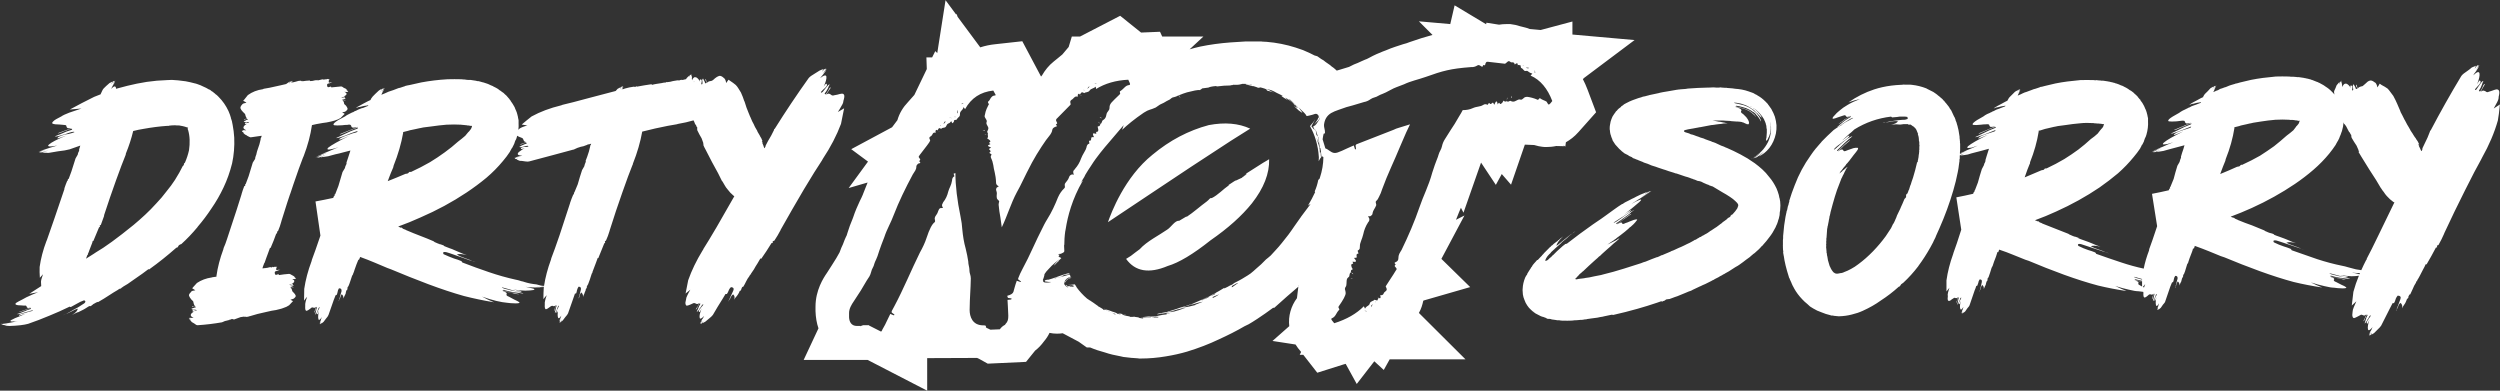 <svg version="1.2" xmlns="http://www.w3.org/2000/svg" width="1267" height="198"><rect width="100%" height="100%" fill="#333333" stroke="none"/><path fill-rule="evenodd" d="M117.6 82.9q-1.6 6.4-4.3 12.1-2.7 5.7-6.1 10.6-3.3 5-7 9.3-.1.1-.1.2-3.9 4.7-8.2 8.6-.5.1-1.1.5-.3.2-.3.3 0 .1-.1.2 0 .1-.1.2-.1.2-.3.4l-.2.2H89.5q-.2 0-.2.1-6.7 5.9-13.4 10.7l-.2.2H75.4v-.1q-.2 0-.3.1-2.7 2.1-6.4 4.6-1.5 1-3 2.1-.9.7-2 1.3-1.1.6-2 1.3l-.2.1q-.1.1-.1.2-.1 0-.1.1-.1 0-.2.1H61l-.1-.1q-.1 0-.2.1-.2.1-.3.2l-.4.2q-.2.2-.4.3-2.1 1.2-4.2 2.6-2.7 1.8-5.7 3.5l-.1-.1q-.4.1-.6.2-.1 0-.4.2-.2.1-.7.4-.3.1-.4.2-.1.1-.2.1l-.2.2q-.1.1-.4.3-.3.2-.5.4-.1.1-.5.2h-.1v-.1q-.1-.1-.1 0-.3 0-.9.4-.5.3-1.1.7-1.1.7-1.8 1l-2 1q-.3 0-.5.1-1.3.6-2.7 1.3 2.8-1.6 2.9-3.2-1.4.4-3.3 1.5-1.6.9-3 1.3h.1l1.8-.9 2.4-1.4q.9-.4 1.7-.9.3-.2.7-.4 1-.6 1.7-1.1 1.5-.8 1.7-1.4.3-.6-.6-.9-2 .7-3.8 1.8-1.3.8-2.9 1.6h-.1q-.3-.1-.5-.2-5.1 2.5-10.3 4.6-5.2 2.2-10.7 4.1-3.2.9-9.4 1.1-.7 0-1.5-.1-.4-.1-.6-.1-.4 0-.7-.1H2q.7-.1 1.2-.2.3 0 .4-.1h.2-.4q-.5.1-.9.1h-.9q-.6-.2-1-.4 2.3-.1 4.4-.5-.3 0-.8.1h-.1q-.2.1-.5.1-.2 0-.3.1h-.4q-.5.1-1.1.1l-.3-.1q-.2.1-.5.1H.2q2.3-.1 4.7-.6 2.4-.4 4.2-.9-.6.1-1.1.2-.7.1-1.1 0-.8.1-1.3 0-.7-.2.1-.7 1.3-.8 5-2.2 1.2-.5 2.4-1.1-.6.2-1.4.5l-1.5.5q-.6.2-.6 0 0-.4 1-.7.9-.3 2.1-.6.3-.1.7-.2.2-.1.6-.2l.6-.2q.3 0 .5-.1 1.1-.2 1.6-.5 0-.3-.8 0-.9.2-2.1.6-.4.1-.7.2-1.5.5-2.9.9-1.2.2-1.7.1 1.8-.5 3.6-1.3 1.7-.8 3.5-1.3.2-.4.1-.4h-.4q-.9.3-2.1.8h-.1q-.8.3-1.5.6-.8.3-1.3.4-.5.2-.5 0 .8-.3 1.6-.5.4-.1.8-.3l.6-.2q.6-.2 1.3-.5.3-.1.4-.2.6-.1 1.2-.4-.9.2-1.4.2-.5.2-1 .5.4-.3 1-.5-.5-.1-.6-.3-.2-.2-.2-.4 0-.1-.1-.3-.1-.1-.3-.2-.3-.1-.8 0-.6-.1-1.3-.1-1-.1-1.8-.1-.8-.1-1.1-.3-.6-.3.1-.9.7-.5 3.3-1.8 1.4-.9 4.9-2.4 1.4-.5 2.9-1.2-2 .4-4.4.8 0 .1-.2.1l6.2-4q-.1-.6-.1-1.8-.1-.6.2-1.7.3-1.1.8-2.5-.8.8-1.6 1.8v-.1q-.2-2.8-.1-5.4.9-6.4 3.4-13 .2-.4.3-.7 1.3-3.6 3.8-10.9 2.5-7.3 5.1-15l-.1-.1q.7-2.1 1.5-4 .2 0 .3-.2.1-.1.1-.2h-.1v-.4q.1-.1.2-.1h.2q.7-2 1.4-3.8 1-3.3 2.1-6.6.5-.9 1.1-1.9.1-.5.2-.9.1-.3.3-.6.1-.3.2-.5t0-.6q.3-.9.6-2-2.7 1-5.4 1.9-2.1.6-5.9 1-2.2.3-4.7.8-1.8 0-3.4-.1 1-.4 2-.7.6-.3 1.2-.5-1.8.7-3.7 1.1-.6-.1-1.1-.2 1.8-.6 3.6-1.3-.8.3-1.6.5-1.5.4-2.5.8 2.8-1.2 6.1-2.2 2-.6 3.7-1.1-6.1 1.1-4.1-.6 1.8-1.6 8.3-4.3H33q-.7.2-1.6.6-.9.3-1.6.5-.6.2-.7.1.1-.6 1.2-1 1.1-.5 2.6-.9.9-.1 1.8-.3 2.1-.5 3-.9 0-.4-1.3-.1-1.3.3-3.1 1-.2 0-.3.1-1.8.5-3.2.9-1.4.4-2 .2 1.6-.6 3.3-1.3 2.7-1.3 5.3-2 .4-.5 0-.5-.4-.1-1.2.2-.8.3-1.8.7-.5.2-.9.3-1.3.6-2.3.9-.9.3-.9.1 2-.8 3.5-1.3 1.5-.6 3.6-1.3-1.2.2-1.7.1-.6-.1-.7-.3-.2-.2-.3-.6 0-.2-.1-.4t-.4-.3q-.3-.1-.9-.1l-2.2-.2q-2.3 0-3.4-.4-.6-.4.3-1.2.8-.9 4.1-2.5 1.1-.8 4-1.9 2.8-1 6.2-2.1-2.6.2-5.9.5 6-3.3 12.3-6.4 1.6-.7 3.3-1.3 0-.2.1-.3.3-.8.8-1.7.4-.9 1.9-2.2.8-.7 1.7-1.5l1.6-.8q-.2.3-.4.7l-.2.8q.3-.9.9-1.6l.6-.2q-.1.4-.3.7-.2.8-.5 1.5.2-.6.5-1.2.4-.6.6-1.1h.1q-.4 1.4-1.3 2.6-.4.9-.8 1.6 1.3-1.4 1.9-1.3.6.1.6 1.2 2.8-.8 5.7-1.5 4.8-1.2 9.9-2 2.5-.3 5.1-.6 2.6-.2 5.2-.3 1.1-.1 2.4-.1 2.8.1 7 .7 2.2.4 4.8 1.1.2.1.5.1.1 0 .2.1.2 0 .4.1.1.1.2.1.2.1.3.1.5.2 1.1.4.7.3 1.5.7.6.2 1.1.5l.4.2q.6.3 1.4.8h.2q.1.1.2.1.2.2.5.4.4.4.9.6.3.3.7.6.5.3.8.7.4.2.8.6.4.3.6.6l.1.1q3.1 3.1 5 7.2l.4 1q.1.2.2.5l.2.5q0 .2.1.4l.2.6.1.3v.2l.1.3q.2.5.3.9.1.4.2.7v.1q.2.8.3 1.5.6 3.1.8 6.4.3 6.7-1.1 13.2zM57.1 43.3l.1-.1-.1.1zM24.7 76.1q-.1.1-.2.1.1 0 .2-.1zm8.1 83.2q-.6.4-.9.5l.8-.4.1-.1zm63.3-88.5q-.1-2.6-.8-5l-.2-.4V65.1q.1 0 .1-.1l.1-.1.1-.1h-.2v-.2H94.9q-.4-.2-1.2-.4-1-.3-2.3-.5-.3-.1-.5-.1h-.2q-.2-.1-.4 0-.2-.1-.4 0-.1-.1-.3 0l-.2-.1q-.1.1-.2.1l-.2-.1h-.5q-1.4 0-2.9.2v.1H84.7q-.1.1-.2 0-5.6.4-11.7 1.5-2.6.4-5.3 1.1-1.4 5.8-3.7 11.4 0 .4-.2.9-1.7 4.1-4.8 12.7-3.1 8.6-6.1 17.8l.1.1q-.8 2.4-1.7 4.7-.3.1-.6.4-.1.1 0 .1v.1l.2.2q-.1.1 0 .2-.1.1-.2.1 0 .1-.1 0h-.2v.1q-1.4 3.5-2.8 6.7v.2h-.2q0-.1-.1 0H47q-.2 1-.7 2.1-.6 1.4-1 2.6-.3 1-.8 2v.1l.1.1v.1l-.1.1-.1-.1-.1.1q-.1 0-.1.1v.3q0 .1-.1.1-.3.7-.5 1.4l3.8-2.4 1.2-.8q6.8-3.9 19.1-13.9 3-2.5 5.9-5.2 2.9-2.7 5.6-5.7 2.8-2.9 5.1-6 2.5-3 4.5-6.1l.1-.2q2.1-3.3 3.7-6.6.3-.2.5-.5.1-.1.1-.2v-.4q0-.1.1-.2t.1-.2l.1-.1q.1 0 .2-.1 1.4-3.2 2.1-6.4.4-2.7.3-5.3zm79.3-14.6q-.2.3-.8.5l-1.2.2q.6.4 1.3.8l-.3.3q-.9 1-1.8 1.8-1.3.8-3 1.3t-3.3.8h-.2q-.1.1-.2.1-1.9.2-5.6.9-1.1.2-2.2.5-1.1 7.6-4.2 15.7-.2.5-.4.9-1.7 4.3-4.8 13.4-.4 1-.7 2.1-.4 1.1-.8 2.4-.2.5-.3.8-.7 2-1.3 3.9-1.5 4.9-3 9.5v.1q-.7 2.6-1.7 4.9-.3.1-.5.4-.1.1 0 .2t.1.2q0 .1-.1.2v.2H140.1l-.1.1q-1.3 3.7-2.8 7.1v.1l-.1.1q-.1 0-.1-.1h-.1l-.1.1q-.3 1-.8 2.2-.5 1.4-1 2.7-.3 1-.7 2-.1.1 0 .2v.2q-.1.1-.2.1h-.1q-.1 0-.1.1v.3q0 .1-.1.2-.5 1.2-.8 2.3h.1q.5-.1 1-.1h.1v-.1h.1l.1.1h.1l.2-.1q.7 0 1.3-.2.5-.2 1.2-.2h.1l.1.1h.4l.1-.1.1-.1h.1v-.1h.2v.2q.1.1.2 0 .1 0 .3-.1.3-.1.4-.1h.5q.4.1.8 0-.6.3-.5 1.6.2.2.4.1.3 0 .4-.1.3 0 .5-.1.2 0 .3.1-.5.2-1.2.5-.5.1-.8.2-.7.4-.1 1.7.3.1.5.1.3-.1.5-.2.3-.1.7-.1l.2.4q2.5-.4 5.1-.6.2 0 .5.1.4.2.9.5.4.2.9.5.5.4.8.7-.1 0-.3.1h-.4q.4 0 .8.1.1.2.3.3-.4.1-.7.2h.8q-.5.2-1.2.1h-.8q1.3.6 1 1.3-.2.7-1.4 1.2h.6q.1-.1.1 0 .1.5-.2.5-.4 0-.7-.1-.3-.1-.5-.1h-.3q.1.3.4.3.3.1.6.1h.7q.3 0 .5.2-.3.1-.7.3-.4.3-1 .3 0 .4.2.3.3.1.6 0 .2-.1.5-.2.2 0 .2.2h-.3q-.3 0-.5.1-.3 0-.6.1.2.1.3.3.2-.1.3-.2l-.2.2q.2.4.3.8 0 .3.1.5t.3.4l.5.5q.7.7.9 1.3.3.6-.7 1.4-.2.3-.7.4-.5.2-1.2.4.6.3 1.3.7-.1.2-.3.3-.9.9-1.7 1.8-1.3.9-3 1.4-.7.3-1.6.5-.9.2-1.6.4-.2 0-.4.1-1.8.2-5.5 1.1-1.9.4-3.9.9-1.9.5-3.8 1.1h-.1q-.9.4-2 .4-.1-.1-.3-.2l-.1.1v.1l-.1.1-.1-.1q0-.1-.1-.2-.9.2-2 .3-1.6.6-3.3 1.2-.5-.1-1.1-.3-.3.2-.5.3h-.6q-.1.1-.2.3-.5 0-1 .2-1.3.2-2.4.8h-.1l-.1.1q-6.2 1.1-12.5 1.5-.3 0-.7-.2-.4-.3-1-.7-.6-.4-1.2-.7-.5-.5-.9-1.1h.3q.2 0 .5-.1-.5.1-1-.1-.2-.3-.4-.5h.4q.3-.1.7-.2-.2.1-.5 0h-.7q.6-.3 1.5-.1h1q-1.7-.8-1.4-1.7.3-.9 1.9-1.6-.2.1-.4.1h-.4q-.2 0-.2-.2-.1-.6.3-.6t1 .2q.2.1.4.1.2.1.3 0 0-.4-.3-.4-.3-.1-.8-.1-.4.1-.8 0-.5-.1-.7-.5.5-.1.8-.3.4 0 .7-.2.2-.1.6 0 .1-.6-.3-.6-.3 0-.7.1-.3.2-.5.2-.3 0-.3-.3h.6q.5 0 1.1-.1-.5-.3-.6-.7-.2-.4-.3-.9 0-.3-.1-.6-.1-.4-.4-.6-.3-.4-.7-.7-.8-1-1.1-1.8-.2-.8.9-1.8.2-.5.8-.7.7-.2 1.5-.3l-1.6-1q.2-.3.4-.5 1.1-1.2 2-2.2 3.3-2.2 7.5-2.8.2 0 .3-.1.8-.1 2.1-.3v-.4q.9-6.5 3.5-13.5v-.1q.1-.4.2-.7.3-.8.8-1.9.4-1.2.9-2.6 1-3 2.2-6.7 2.6-7.7 5.1-15.8v-.1q.6-2.1 1.4-4.1.3 0 .5-.3v-.1q-.1-.1 0-.2-.1 0-.1-.1v-.1q0-.1.1-.2v.1q.1 0 .2-.1.7-2 1.5-4 1.1-3.5 2.1-6.9.6-1 1.2-1.9 0-.6.2-1.1l.2-.6q.1-.2.2-.5.1-.2.1-.5.2-1 .6-2.1 1-2.6 1.5-5.1h-.1l.1-.1v-.4l.1-.1q.2-.3.3-.7.1-.2.1-.5-2.7.4-5.6.8-.2 0-.6-.2-.5-.2-1-.5-.6-.5-1.2-.7-.6-.5-1.1-1 .3-.1.5-.1l.1-.1q-.3.1-.8-.1-.2-.2-.3-.4.1 0 .2-.1.4-.1.7-.2-.2.1-.4 0h-.7q.7-.3 1.5-.2.5.1.9 0-1.7-.7-1.4-1.6.3-.9 1.8-1.7-.2.1-.4.1-.2.1-.4 0-.2 0-.3-.1 0-.5.2-.5.1-.1.5-.1.3 0 .5.1.3.1.5.1.3 0 .3-.1-.1-.3-.4-.4-.3 0-.7.1-.5 0-.9-.1-.4 0-.6-.4l.8-.2.6-.4q.3-.1.7 0-.1-.5-.4-.5-.3 0-.7.1-.3.1-.5.2-.3 0-.4-.2.7-.1 1.1-.2l.6-.2q-.4-.2-.6-.6-.2-.4-.3-.8 0-.4-.2-.7-.1-.3-.4-.5-.3-.4-.7-.7-.9-.9-1.2-1.7-.3-.8.7-1.9.3-.5.9-.7.6-.1 1.4-.3-.7-.6-1.7-1l.4-.4q1-1.3 2-2.5 3.3-2.4 7.7-3 .1-.1.3-.2 2.3-.3 7-1.4l1.8-.4q1.4-.3 2.6-.6.2-.2.4-.3.8-.5 1.5-1 0 .4-.2.6 0 .2-.1.3h.1l.6-1 .6-.2-.2.6q0 .2-.1.3h.2q.2-.5.4-.9h.1q-.2.4-.3.8.1.1.2 0 .9-.2 1.7-.4 1.3-.5 2.5-.5.2.2.4.3l.1-.1q0-.1.1-.2 0-.1.1 0v.1q0 .1.1.1v.1q1.9-.3 3.8-.4.1.1.1.2t.1.1q.4-.1 1.2-.1.7-.1 1.3-.3.5-.1 1.1 0l.1-.1v-.1h.1l-.1.1.1.1H161.3q.7-.1 1.3-.3.6-.2 1.2-.2h.1q.1.1.1.2H164.3q.1 0 .1-.1.1-.1.2-.1 0-.1.1-.1t.1-.1l.1.1v.2h.2q.2 0 .3-.1.2-.1.5-.2.2 0 .4.1.4.1.8 0-.6.4-.5 1.6.2.2.4.2.2-.1.4-.1.3-.1.4-.1.2 0 .4.1-.5.1-1.2.4-.6.2-.8.2-.8.3-.2 1.7.3.1.5.1.3 0 .4-.1.4-.2.8-.2 0 .1.1.1 0 .2.1.3 2.5-.3 5-.5.2.1.6.2.3.2.7.5.5.2 1.1.5.3.4.7.8h-.3q-.2 0-.4.1.4-.1.8.1.2.1.3.3-.1 0-.2.1-.4-.1-.8 0h.6q.3.1.5 0v.1q-.5.2-1.2.1-.4-.1-.8-.1 1.4.7 1.1 1.3-.4.7-1.6 1.2h.7q.1 0 .1.1.1.4-.2.4-.4 0-.9-.1-.1-.1-.3-.1-.2-.1-.3 0 .1.3.4.3.3.1.6.1h.7q.3.1.4.2-.3.1-.6.3-.5.3-1.1.2 0 .5.3.4.2.1.5 0t.5-.2q.3 0 .3.2-.5.1-.8.1-.3 0-.7.1.2.1.4.3.3.4.3.8 0 .3.1.5t.3.4q.3.3.6.5.6.8.8 1.4.2.6-.7 1.3zM123.9 67h-.2.2zm-25.3 90.8zm49-13.9h.1-.1zm1.4-2.6h.3-.3zm-7-4.6q-.1.1-.3.2l-.1-.1q.3-.1.4-.1zm129.6 9q-2.6 0-4.9-.3h-.2q.8.2 1.4.3 1.9.4 2.5.6 1 .5-.2.7-.6.1-1.6.2t-2.4.1q-2.6 0-6.1-.6.5.1.9.2.6.1 1.2.3.2-.1.4 0 .8.1 1.8.4-.4.4-1.7.2-1.3-.2-2.9-.7-1.5-.4-2.8-.8-1.8-.5-2.6-.7-.2.2 1.2.7 1.5.4 3.6.9 1.2.2 2.5.5 1.3.4 2.3.6 1 .2 1.3.5-1.2-.2-2.6-.4-.4-.1-.8-.1l-1.8-.2q-2.6-.5-5-1.2-.5.1-.4.2.1.1.6.3 1.1.3 2.9.7 1.2.3 2.3.4 1.1.2 1.9.4.7.1.6.2-1 0-1.9-.2-.2-.1-.4-.1-.3-.1-.7-.2-.6-.1-1.2-.3-1.9-.3-4.2-.9 1.1.4 1.6.7.7.2 1.3.2-.6 0-1.2-.1.3.2.4.3.2.2.1.4 0 .1-.1.3-.1.2 0 .3 0 .2.3.4.2.2.8.4 1.3.7 2.8 1.5 1.8.8 2.5 1.3.6.5-.8.6-.7.1-2.1 0-1.4 0-3.5-.3-1.7-.1-5.2-.9-3.3-.8-7.2-2.2 2.6 1.5 6.1 2.9-7.9-1.3-15.3-3.2-8.2-2.3-18.1-6-9.8-3.7-18.8-7.5-.9-.3-1.9-.7-2.6-1.1-6.4-2.7-3.3-1.4-7.4-2.9v.1q-.3.7-.5 1.2l-.1.1v.1q-.1 0-.1-.1h-.1q-.1 0-.1.1-.4 1-.9 2.2-.5 1.5-1 2.8-.3 1.1-.8 2.2v.2q.1 0 0 .1h-.1l-.1.1h-.1q.1.1 0 .2 0 .1-.1.2 0 .1-.1.2-.5 1.3-.9 2.7-.4 1.3-.9 2.4v.1q-.1.1-.2.1 0 .1-.1.2 0 .2-.2.3v.8q0 .1-.1.2 0 .1-.1.3h.1c-.1.1-.1.1-.1 0h-.2q-.1.1-.2.4-.1.3-.2.7 0 .5-.2.9l-.4.8q-.4.7-.7 1.5.2-1.4-.8-2.2-.5.5-.7 1.5-.2.9-.6 1.5.2-.8.5-2.1.4-1.5.7-2.4.2-1.6-1.3-1.5-.6.9-.7 1.9-.1.7-.5 1.5h-.1q-.1.1-.4.1-.4 1.1-.9 2.3-1.4 3.9-2.7 7.7-.3.8-1.3 1.9l-1.2 1.6-1 .8-.1-.3.1-.3q-.1.4-.3.8h-.2v.1h-.1q-.1.1-.2.1l.1-.2V163.8q0-.1.1-.1v-.3q.1-.3.1-.5v.1l-.2.4q-.1.3-.1.4 0 .1-.1.1 0 .1.1.2v.1l-.1.1v-.7q.1-.2.2-.5v-.1l.2-.4.2-.8q.2-.6.4-1.1-1.4 2.1-1.7 1.1-.4-1.2.2-4.2-.1.1-.1.2-.1.3-.2.7-.1.4-.2.6-.1.2-.2.2-.3-.1-.2-.6.1-.5.4-1.1.1-.3.3-.6.5-.8.6-1.3-.3-.1-.5.4-.3.5-.5 1.3l-.1.1q-.3.7-.5 1.3-.2.5-.6.6.2-.7.3-1.4.2-1.3.6-2.3-.1-.2-.2-.1t-.3.4q-.1.3-.2.7 0 .2-.1.5-.2.5-.3.9-.1.3-.3.3.2-.9.4-1.5t.6-1.5q-.3.4-.6.5-.2.1-.5.1-.2 0-.4-.1t-.5-.1q-.2-.1-.5.2-.5.3-.9.7-.8.6-1.4.8-.5.1-.7-.5-.2-.6-.1-2.1-.1-.7.2-2 .3-1.2.8-2.5-.8.8-1.6 2v-.1q0-3 .1-5.9 1-6.8 3.7-14l.2-.8q1.5-3.9 4.3-12.2l-2.5-17.3q4.4-.8 9-1.8.1-.4.3-.8.2-.1.4-.3.1-.1 0-.2 0-.1-.1-.1l.1-.1q-.1-.1 0-.2 0-.1.1-.1h.1q.1 0 .1-.1.8-2.1 1.6-4.1 1-3.6 2.1-7.1l1.2-2q.2-.5.3-1.1.1-.2.3-.5l.2-.6q.1-.2 0-.6.3-1 .7-2.1.7-2 1.3-4l-.8.2q-1.4.4-3.1.8-1.7.5-3.7.9-1.8.5-3.7 1-1.1.2-2.1.3-.4.1-.9.1-.1.1-.3.1h-.6q.1 0 .2-.1.1 0 .3-.1l.5-.2 1-.5q.1-.1.3-.2.8-.3 1.6-.7-.3.1-.7.3-.8.3-1.6.7-.6.2-1.1.5-.6.1-1.1.4h-1.2q.4-.2.7-.3 1-.6 2.1-1.1.2-.1.5-.2l1.6-.8-.6.2q-.8.4-1.7.8-.5.1-.9.3l-.8.4-1.4.7h-.1q.6-.3 1.2-.7.2-.1.3-.2l.4-.2q.2-.1.3-.1.2-.1.4-.1v-.1q.8-.3 1.6-.7 0-.1.1-.1.6-.2 1.3-.5 1.6-.7 3.1-1.3 1.6-.6 2.9-1.2-2 .7-3.2.9-1.3.3-1.8.3-1.2 0-.2-1 2.4-1.9 10.7-6-1.5.7-3.2 1.4-.8.3-1.4.5-.5.1-.6 0 .1-.5 1.5-1.1 1.5-.7 3.3-1.3 1.1-.3 2-.7.9-.2 1.6-.4.4-.1.7-.3 0-.1.1-.2 0-.1.1-.3-1.7.5-4 1.4-2.3 1-4.2 1.6-2 .7-2.7.6 1.9-.9 4-1.9 3.4-1.7 6.9-2.9.5-.5 0-.5-.4.1-1.5.5-1 .4-2.3.9-.6.2-1.1.5-1.7.7-2.9 1.2t-1.2.2q2.3-.9 4-1.6 1.8-.7 3.8-1.5.6-.3 1.3-.6-1.5.4-2.2.4-.7 0-.9-.3-.1-.3-.2-.5 0-.2-.2-.4-.1-.2-.5-.3-.4-.1-1.2.1-1.3 0-2.7.2-2.8.2-4 0-.9-.3.2-1.3 1.1-1.1 5.3-3.2.7-.6 2-1.2l1.4-.7q.3-.2.6-.2.1-.1.2-.1.1-.1.3-.2.2-.1.5-.3.2-.1.4-.1.7-.4 1.4-.7.9-.3 1.8-.7h.3q1.3-.6 2.7-1.1l.1-.1q0-.1.1-.2h-.4q-.1.1-.3.1-.7.1-1.5.2-1 .2-2.1.5h-.4q-.2.1-.6.2-.2.1-.5.2-.3 0-.5.1l.9-.6 1.1-.6 2-1.1 2.1-1.1q.6-.3 1.3-.6.1-.2.1-.3l.2-.4q.5-.9 2.1-2.4.8-.7 1.7-1.6.7-.6 1.6-.9-.1.2-.2.6-.3.4-.4 1 .3-.9.9-1.7.4-.2.7-.3-.2.5-.5 1.1-.2.7-.5 1.3.3-.5.7-1.3l.6-1.2h.1q-.5 1.4-1.4 2.9-.1.4-.3.6.1 0 .2-.1.7-.2 1.5-.6.4-.2.9-.4.6-.2 1.1-.5l2.4-.8q.6-.2 1.3-.5.6-.2 1.3-.5.4-.1.9-.2l1.8-.6.4-.1.3-.2q.3 0 .5-.1.2 0 .3-.1.9-.1 1.6-.3 2.8-.7 5.8-1.3 3.2-.6 6.5-1t6.8-.6q3.5-.1 7.1 0l.9.1H235.7q.2.1.4.1.6 0 1.1.1h1.3l.6.1q.9.1 2 .3l.8.2h.5q.5.1.8.2l.7.2.7.2q.7.1 1.3.4h.1q1.4.4 2.7 1.1.6.2 1 .4.1.1.3.2.1 0 .2.1.5.3 1 .5.1 0 .2.1 1 .5 1.9 1.3.5.2 1 .7.4.2.9.6 0 .1.1.1l.6.6q.3.3.6.5 0 .1.1.1.3.4.7.8.3.4.6.7l.2.2q.2.3.3.5l.1.1q.1.1.2.1v.2q.1.2.2.3.4.6.9 1.3.5.8 1 1.7.1.4.3.8.1.1.1.2.1.1.1.3.2.3.4.8v.2q.1.1.1.2l.1.1v.2q.1.4.2.6l.4 1.6v.2q.1.7.3 1.4v1.6q.1 1.6-.1 3.2.1-.1.2-.1.4-.6 1.6-1.1 1.2-.5 2.6-.9h.3q-1.4-.3-3-.5 1.3-1.1 2.5-2.1 1.3-1 2.5-2 6.6-3.6 14.9-5.6.1-.1.3-.1.2-.1.5-.2 4.4-1 13.2-3.4 6.6-1.7 13.7-3.6.5-.6 1-1.1.9-.5 1.7-.9-.1.3-.3.5-.1.5-.3.9.3-.8.9-1.6.3-.1.7-.2-.3.6-.5 1.2l-.2.4h.1q.2-.2.3-.5.4-.6.6-1.2-.2.8-.6 1.7.5-.2.9-.3h.1l.1-.1q2.4-.7 4.8-1l.6.2q.2 0 .2-.2.1 0 .1-.1.1-.1.2-.1h.1l.2.2q0 .1.1 0 3.7-.7 7.2-1.2h.2l.1.1v.1l.1.1q1-.3 2.3-.5l2.6-.4q1.1-.3 2.1-.3 0-.1.1-.1v-.1q.1 0 .1-.1.1 0 .2.1v.1H338.1q.1 0 .1-.1h.2q1.4-.1 2.6-.5l2.4-.4h.1q.1 0 .2.1.1-.1.2-.1h.7q0-.1.1-.1t.2-.1h.2q.1-.1.3-.1.1 0 .1.1v.1q.2 0 .4-.1.3 0 .7-.1.4-.2.8-.2.2-.1.3-.1.2-.2.3-.5.6-.7 1.3-1.2l.2 1q-.1-.6 0-1.2.4-.2.6-.4.1.6.3 1.3v.3-.8q.1-.2 0-.5v-.6h.1v.5l.2.4q-.1.4 0 .8 0 .1-.1.3.1.6.1 1.2.8-2 2.1-1.5 1.1.5 2.1 2.4-.1-.3-.2-.5-.1-.3 0-.5 0-.3.1-.3.8-.1.8.5.1.5-.1 1.1 0 .3-.1.5 0 .3.1.4.4 0 .5-.4v-1q-.2-.5-.1-1 .1-.4.4-.6l.5 1q.2.3.3.6.2.4.2.8.7.1.7-.3 0-.3-.3-.9-.2-.3-.2-.6t.2-.4q.2.5.2.8l.2.8q0 .2.1.5.3-.5.8-.7.4-.2 1-.3.4 0 .8-.2.3-.1.6-.4.5-.3.8-.7 1.2-1 2.2-1.3 1-.3 2.4 1 .5.3.8 1 .3.7.4 1.6.6-.8 1.2-1.7.5.3 1 .7 1.4.9 2.7 2 .7.7 1.3 1.7.7 1 1.3 2.1 1 2.2 1.7 4.4 0 .1.1.1.1.2.1.3.4 1.2 1 3.1.1.1.1.2.3.8.7 1.8.4 1 .9 2.2l.2.4q.4 1 .9 2.1.5.8.8 1.5.3.5.4.9.2.3.3.6.5.9 1.1 1.9.1.1 0 .2.7 1.2 1.3 2.2v.1q.8 1.1 1.3 2.6-.2.1-.4.4h.2l.1.1h.2v.1q0 .1-.1.1l-.1.1v.1q.6 1.3 1 2.7.1-.1.2-.1.1-.3.3-.5.2-.3.2-.7.5-1.1 1.2-2.3 1.8-2.9 3-5.5l.1-.2v-.4q.2-.1.3-.1 8.2-13.1 17.2-25.7.8-1 3.1-2.3 1.2-.7 2.4-1.5 1-.5 2.1-.8-.1.3-.4.6l-.4.8q.6-.8 1.3-1.4l.8-.2q-.4.8-.9 1.4l-.8 1.2q.4-.5 1.1-1.3.6-.8 1-1.3-.7 1.5-2 3-.9 1-1.5 1.8 3-2.3 3.2-.7.2 1.6-1.4 5.1.1-.2.3-.5.3-.5.6-.8.4-.3.5-.3.6.6 0 1.4-.6.8-1.5 1.5-.5.6-.9.9-.4.4-.4.7.4.2.9-.3.5-.6 1.2-1.5t1.3-1.6q.5-.7 1.1-.7-.6.9-.9 1.9-.7 1.5-1.7 2.7.2.5.5.4.3-.2.6-.7.3-.5.7-1.1.4-.8.7-1.3.3-.5.6-.3l-.2.4q-.6.9-1.1 1.6-.4.7-1 1.6.8-.6 1.4-.5.5.1 1 .5.3.3.7.4.4.1.9-.1.8-.2 1.6-.3 1.3-.4 2.2-.5 1-.1 1.3.7.3.8-.4 3 0 1-.9 2.4-.8 1.5-1.9 3.2 1.5-.9 3.2-1.9-.2.7-.3 1.4-.6 3.3-1.3 6.5-3.3 8.8-9.2 17.7-.2.5-.5.9-3.1 4.6-9.1 14.6-5.9 10-11.8 20.5v.1q-1.5 2.9-3.2 5.4-.5.1-.7.3-.2.1-.2.2t.1.1v.2q.1.1 0 .2-.1.2-.3.2H391q-2.5 4.1-5.1 7.8 0 .1-.1.1 0 .1-.1 0v-.1h-.1q-.1 0-.3.1-.6 1.1-1.4 2.4-1 1.5-1.8 3-.7 1.1-1.5 2.2v.2q.1 0 .1.1l-.2.1q-.1.1-.1 0h-.2q0 .1-.1.2 0 .1-.1.2-.1.2-.1.3-1.1 1.4-1.8 2.9-.6 1.3-1.4 2.6h-.1q-.2 0-.3.1l-.2.2q0 .1-.2.4-.1.2-.1.3-.1.1-.1.2v.3q-.1-.1-.1 0t-.1.3q-.1 0-.1.1v.2l-.1-.1h-.2q-.2.1-.3.4-.2.3-.3.7-.3.6-.6 1l-.6.8q-.7.7-1.2 1.7.6-1.7-.5-2.7-.8.4-1.3 1.6-.3.9-.9 1.5.4-1 1-2.3.8-1.6 1.2-2.6.8-1.7-1.1-1.9-.9.8-1.3 2-.3.8-.8 1.5h-.7q-.8 1.3-1.5 2.5-2.6 4.1-4.9 8.1-.6.8-2 1.9-1 .8-1.8 1.5-.8.5-1.5.8l.1-.3.2-.3q0-.2.1-.4l-.8 1.2-.1-.1-.1.1q-.1 0-.2.1v-.5q.2-.1.2-.2t.1-.3q.2-.4.4-.9-.1.2-.2.3-.1.2-.2.3-.1.2-.2.3 0 .3-.2.5 0 .1-.1 0v.4q-.1 0-.2.1.1-.2.1-.4l.2-.4q.1-.3.3-.5v-.1q.1-.3.3-.6.2-.3.5-.7.4-.6.7-1.3-2.1 2.2-2.3.9-.3-1.4 1-4.6-.1.1-.1.2-.1.2-.4.7-.2.4-.4.7-.2.2-.3.1-.4-.3-.1-.8.2-.5.7-1 .3-.4.5-.7.8-.8 1-1.3-.3-.2-.7.3-.4.5-.9 1.4-.1-.1-.1 0-.4.8-.9 1.4-.4.6-.8.6.3-.8.7-1.5.4-1.4 1.2-2.5-.2-.3-.4-.2-.2 0-.4.4t-.4.9q-.1.1-.2.3-.2.7-.5 1.1-.3.4-.5.3.6-.9 1-1.6.3-.7.8-1.7-.4.4-.7.5-.4.1-.7 0-.2 0-.4-.2l-.6-.2q-.3-.1-.7.1-.7.3-1.3.6-1.1.5-1.8.6-.6 0-.7-.7-.3-.7.2-2.4 0-.8.7-2.2.6-1.3 1.5-2.8-1.1.9-2.5 2 0-.1.1-.2.6-3.3 1.3-6.6 2.6-7.4 7.3-15.1.2-.2.3-.4 0-.3.2-.5 2.3-3.6 6.6-10.9 4.3-7.4 9-15.7h-.1q-.2-.2-.4-.3-1.6-1.3-3-3.2-.8-.9-1.4-2-.5-.9-1.1-1.9l-.3-.3q-1.4-3.1-5-9.5-1.6-3.2-3.3-6.4-.7-1.2-1.2-2.5.2-.1.3-.3 0-.1-.1-.1l-.2-.1-.1-.1q0-.1.1-.1h.1q-.5-1.3-.9-2.5-1.2-2-2.2-4.1-.1-.6 0-1.4-.3-.3-.4-.5-.1-.2-.2-.5.1-.1 0-.2-.1-.2-.3-.2-.4-.7-.6-1.4l-.4-.8q-3.7 1.1-7.9 1.8-.1.1-.3.1-.2 0-.4.1-3.5.5-10.8 2.1-3.2.8-6.6 1.6-1.4 7.9-4.7 16.2 0 .3-.1.5l-.2.4q-1.8 4.4-5.1 13.8-3.3 9.3-6.4 19.2v.1q-.8 2.7-1.9 5.1-.3 0-.5.3v.4l.1.1v.2q-.1.1-.1.2H306.3q-1.5 3.9-3 7.4v.1q0 .1-.1.1h-.1q0-.1-.1-.1 0 .1-.1.1-.3 1-.8 2.2-.6 1.5-1.1 2.9-.3 1-.8 2.1v.2l.1.1-.1.1h-.1l-.1.1-.1.1v.2q-.1.1-.1.2-.5 1.4-.9 2.8-.4 1.2-.9 2.4l-.2.2q-.1.1-.1.2-.1.1-.1.3-.1.2-.2.3v.6q-.1.2-.1.3v.1h-.1q0-.1-.1-.1-.1.2-.2.5t-.1.6q-.2.5-.4.9-.1.5-.3.9-.4.6-.6 1.5.1-1.5-.9-2.3-.6.6-.8 1.6-.1.9-.6 1.5.3-.9.6-2.1.4-1.5.6-2.4.3-1.6-1.2-1.5-.6 1-.8 1.9-.1.8-.4 1.5h-.1q-.2.1-.5.1-.4 1.1-.8 2.3-1.4 3.9-2.7 7.7-.3.7-1.4 1.9-.6.7-1.2 1.6-.5.5-1 .8l.1-.2.1-.4q0-.3.1-.6-.2.8-.5 1.4h-.1l-.1.1q-.1 0-.2.1v-.4q.1 0 .1-.1v-.1q-.1-.1 0-.3.1-.5.3-1l-.2.4-.2.6q0 .3-.1.4v.1q-.1.1-.1.2V163.6h-.1q0-.2.1-.4 0-.3.1-.4-.1-.3 0-.5v-.1l.2-.4q.2-.4.3-.7.3-.7.4-1.2-1.3 2.1-1.7 1-.4-1.1.1-4v.1q-.1.3-.2.7-.1.4-.3.6-.1.2-.2.2-.3-.1-.1-.6.1-.5.3-1.1.3-.3.4-.7.4-.7.5-1.2-.3 0-.5.4-.2.5-.5 1.3v.1q-.2.7-.5 1.3-.3.5-.6.6.2-.7.3-1.4.2-1.3.6-2.2-.1-.3-.3-.2-.1.1-.2.4-.1.3-.2.7-.1.2-.2.5 0 .5-.2.9t-.3.4q.3-.9.5-1.6.2-.6.4-1.5l-.5.5q-.3.1-.5.1l-.4-.2h-.5q-.2 0-.5.2-.5.3-1 .7-.7.6-1.4.8-.4.1-.6-.5-.2-.6-.1-2.1-.1-.7.2-1.9.3-1.3.8-2.6-.8.8-1.7 2v-.1q0-3 .2-5.9v-.2q-1.8.4-4 .3zm-9.7-76.1q-.2.5-.3.9-.2.5-.5.9-.2.7-.5 1.5l-.2.4-.8 1.6-.2.2q-.2.5-.5.9-.2.5-.4.7v.1q-1.7 2.6-3.6 4.8-3.8 4.6-8.4 8.5-4.7 3.9-10.1 7.5-10.8 7.2-23.3 12.6-5.5 2.5-11.3 4.6.6.3 1.1.5.2 0 .3.1.1 0 .2-.1h.1l.1.1q.2.1.3.2l.1.1q0 .1.1.1 0 .1.1.1t.2.1q.1.1.3.1.2.1.5.2.4.1.6.3 3.7 1.6 7.4 3 3.2 1.2 6.4 2.6.1.1.2.1.2.2.5.4.2.1.5.2.3.2.9.4.4.2.5.2.2.1.4.1.1.1.3.2h.6q0 .1.2.2.2 0 .4.1t.5.2q.2.1.3.1l.1.1-.1.1q.4.2 1.2.5.8.3 1.8.7 1.3.4 2.3.9 1 .4 2.1.9 2 .9 4.3 1.7-3.7-1-5.1-.3 1.7 1 4.4 1.9 2.2.7 3.6 1.5-2.3-.8-5.9-2.1-3.6-1.2-5.7-2-1.9-.7-2.8-.6-.9.1-.3 1.1 2.8 1.3 5.3 2.2 1.8.5 3.7 1.3 0 .1.1.1.3.4.4.6 6.7 2.6 13.5 4.9 6.7 2.3 13.5 3.8 1.2.2 3 .8.7.1 1.5.4 2.8.9 6 1.2.3.1.4.1.2.1.4.1.2.1.3.1.3.1.5.1.3.1.7.1.3.1.8.1-1.7.3-3.5.3 2.1 0 3.9-.2.2 0 .4.1 1-6.5 3.5-13.3l.2-.8q1.5-3.8 4.2-11.7 2.6-7.9 5.3-16.2v-.1q.7-2.1 1.6-4.2.2-.1.4-.3V98l-.1-.1.1-.2v-.1h.1q.1 0 .1-.1.9-2.1 1.7-4.1 1-3.6 2.2-7.2.5-1 1.1-1.9.1-.5.3-1.1.1-.3.2-.5.1-.3.2-.5.2-.3 0-.7.4-.9.8-2.1 1-2.7 1.5-5.2V73.9q.1-.1.1-.2t.1-.1q.1-.3.2-.4 0-.2.1-.4-.2.1-.5.2t-.5.1q-.3 0-.6.1-.3 0-.4.2-.9.4-1.9.7-.7.2-1.4.3-1.8.5-3.1 1.2l-.2.1q-.1 0-.2.1h-.2q-5 1.3-10 2.7-6.2 1.6-12.4 3.3-.7.2-2 0-.3-.1-.7-.1-1-.2-2.1-.2-1-.4-1.7-.7.5-.2.9-.4-.6.2-1.2.2-.3-.1-.6-.4 1.1-.3 2.1-.7-.5.2-1.2.3-.6.2-1.2.3 1.2-.6 2.7-.9.9-.1 1.5-.3-2.8-.1-2.2-1.3.2-.5 1.2-1.1.9-.8 2.3-1.4-.2 0-.3.1-.3.1-.7.2-.4.1-.7.1h-.3q0-.5.4-.7.5-.3 1.2-.3.4-.1.7 0 .6-.1 1-.1.4-.1.5-.2-.1-.4-.7-.3-.6.1-1.4.3-.1 0-.3.1-.7.2-1.3.3-.7.1-.9-.2.6-.3 1.3-.7.2 0 .5-.2.9-.5 1.9-.7 0-.4-.2-.5-.2 0-.6.1l-1 .4q-.6.3-1 .4-.5.1-.5-.1 1.1-.3 1.9-.6.5-.2 1.2-.5-.8-.1-1-.4-.3-.3-.4-.7-.1-.4-.3-.7-.2-.2-.7-.4-.6-.3-1.3-.5-.5-.3-.9-.5l-.2.8zm9.1 76.1h.5q1.1 0 2.4-.1.9-.2 1.7-.3v-.1q-2.2.5-4.6.5zm-13.2 2.7q-.1-.1-.3-.1.2 0 .3.1zM241 132.8q-.3 0-1-.2-.2-.1-.5-.2 1.1.3 1.5.4zm-69.1 19.3q-.2.5-.2.6v-.5q.1 0 .2-.1zm-3.5-110.4-.1.1h-.1l.2-.1zm37.1 46.4q.5 0 1.1-.2.3-.1.3-.2l.2-.2q0-.1.2-.2.1 0 .3-.2h.5l.1.1q.1 0 .2-.1 5-2.3 9.5-4.9 3.8-2.3 7.5-5 3.6-2.6 6.7-5.4 2-1.5 3.7-3 .8-.9 1.4-1.7.1 0 .1-.1.3-.4.6-.6l.4-.6.1-.1q.3-.2.4-.6.2-.3.3-.7v-.2h.1v-.4q0-.1-.1-.1t-.2.1v.1q-.1-.1-.3-.1l-1.2-.2h-.5l-.3-.1q-.4 0-1-.1l-1-.1h-.4l-.5-.1q-1.8 0-3.6-.1-1.9 0-3.8.1-3.7.3-7.8.9-1.9.2-4 .5-.7.2-1.4.3-.3.1-.6.1l-1.8.4-1.9.4-1 .2-1 .3-2 .5q-.2.1-.4.1h-.1v.5q-1.4 8-4.8 16.5 0 .2-.1.4t-.1.5q-1.1 2.4-2.8 7 4.6-1.8 9-3.7zm87.7 63.2q-.1.4-.1.5 0-.1.1-.4zm123-114.5q.2-.2.3-.4-.1.2-.3.4zM355.9 162q0 .1-.1.2.1-.1.1-.2zm-9.5-118.6q0 .2.1.4-.1-.2-.1-.4zm22.9 108.8q-.3.6-.4.7 0 .1.2-.6.1 0 .2-.1zM351.5 41.5q.1 0 .2.1.4-.2.3-.2-.1 0-.5.1zm550.8 62.7q-.1.9-.1 1.9 0 .7-.2 1.4 0 .8-.1 1.5-.2.8-.4 1.8-.3.7-.5 1.6-.2.7-.5 1.4l-.1.1q-.2.6-.5 1.2 0 .1-.1.2-1.4 2.8-3 4.8-1.6 2.2-3.2 3.9-.1.1-.2.3-.3.3-.6.5l-.8.9-.8.8-.9.8q-.6.5-1.1 1l-.6.4-.8.7q-.2.2-.4.3l-.5.5-1.8 1.3q-.1.1-.4.3-.6.5-1.3 1l-1.8 1.3-.9.6-.9.5q-.3.2-.5.3-1.6 1-3.1 2l-1.8 1q-.5.4-1.1.6l-.6.4q-.5.3-1 .5-.4.3-.8.5l-1.8.9-.6.4q-.6.2-1.2.6l-.4.2q-.7.3-1.4.7-1.3.7-2.6 1.2-.5.3-1 .5-.1.1-.3.1l-3.8 1.8q-.2.1-.3.2-.4.1-.7.3l-.9.3q-1 .4-1.9.8-2 .8-3.9 1.6-.7.3-1.5.5-.2.1-.5.2-.9.4-1.9.7-.6 0-1.6.2-.4.1-.5.3-.2.1-.3.2-.1.1-.3.2-.2.1-.7.2-.1.2-.3.2h-.2l-.1-.1h-.4q-1 .4-2 .7-5 1.7-10 3.1-6 1.7-11.8 3-.2 0-.4.1H817.3q0-.1-.1-.1h-.4q-1.6.4-3.8.8l-.8.2q-.6.1-1.3.2-.6.2-1.4.3-.3.1-.8.1-1.1.1-2.3.3-1 .2-2.1.3-.1 0-.2.1-.6 0-1.2.1-.2 0-.4.1-.4 0-.8.1h-.7q-.5.1-1 .1-.7.1-1.3.1h-.6q-1.2.2-2.4.2h-.8q-.7.1-1.3 0h-1.9q-.5 0-1-.1-.2 0-.5-.1h-1.1l-.4-.1q-.4 0-.7-.1-.4-.1-.7-.1-.4-.1-.8-.1-.2-.1-.6-.2-.4-.1-.6-.1h-.8q-.3 0-.4-.1h-.2q-.1-.1-.1-.2l-.1-.1q-.1 0-.3-.1-.4-.2-.8-.3-.2 0-.2-.1-1-.2-1.6-.5-1.4-.7-2.7-1.4-.1-.2-.3-.3-.2-.1-.3-.1-.1-.2-.3-.3l-.2-.2h-.1q-.5-.5-1-.9l-1-1q-.4-.6-.9-1.2-.9-1.3-1.4-2.8-.6-1.4-.8-2.8-.1-.8-.1-1.5-.1-.7 0-1.4.1-2.8 1.3-5.7.3-.6.5-.9.2-.3.4-.5l.2-.6q.3-.5 1-1.6.4-.5.6-.9.3-.4.4-.7l.3-.3q0-.1.1-.2c.1-.2.2-.5.5-.8q.1-.1.5-.6.5-.5.9-1 .3-.4.5-.6v.1q0-.2.1-.2h.1q0-.1.1-.1v.1q.1 0 .2-.1.4-.4 1.3-1.4.4-.3.7-.7.1-.1.2-.3l.3-.3.3-.3q0-.1.1-.1.1-.1.1-.2l.1-.1.2-.2 1.1-1.1.4-.4q.2-.3.5-.5.6-.7 1.3-1.2.1-.1.1-.2.3-.3.6-.4l.4-.4.3-.3.8-.6.8-.6h.1q.3-.4.7-.7.3-.1.4-.3.2-.1.3-.2l.1-.2q.8-.5 1.6-1.2-3.2 3-3.4 4.8 1.3-.9 2.9-2.3.5-.4 1.1-.9.2-.1.3-.2.9-.8 1.8-1.5 1.1-.9 2-1.4-.5.4-1.2.9-.3.3-.7.6l-.4.4q-.2.1-.2.2-.5.4-.9.8-1.1.8-2.2 1.8v.1q-1.6 1.4-2.9 2.6-.2.1-.2.2h-.1l-.3.4q-.3.2-.4.3l-.3.3q-.5.5-1 .9-.1.1-.1.2l-.2.2-.1.1v.1q-.3.2-.5.4-.5.6-.9 1-.8 1.1-1 1.7-.6 1.2.9.4.3-.2.5-.4l.3-.3.4-.4q.2-.1.4-.3.1-.2.3-.2.2-.2.4-.5.2-.1.3-.3l.4-.3 1.9-1.9 2-1.8q.5-.5 1-.9.2-.1.3-.2.1-.2.3-.2l.5-.5h.1q.5-.2.8-.2 6.4-5 13.1-9.7 1-.6 1.9-1.3 2.3-1.5 4.6-3.2 1.9-1.4 4-2.9 1.2-.8 2.4-1.7.9-.6 2-1.3h.2q.5-.4 1.2-.8.3-.1.6-.3.3-.2.8-.4c.3-.2.6-.3 1-.5q1-.6 2.2-1.1.6-.3 1.1-.6 1.1-.6 2.3-1.1 1.9-.8 3.5-1.4-1 .8-2 1.5-.8.4-1.5.9 2-1.3 4.2-2.5.6-.2 1.1-.3-2.7 1.7-5.4 3.5 1.3-.8 3.1-1.8 1.6-1 2.8-1.8-2.4 1.7-5.3 3.4-.9.5-1.8 1.1-.5.2-.9.6-1.4.8-2.5 1.6 1.7-1 2.8-1.5 1-.5 1.6-.7 1-.2.1.7-.4.5-1.3 1.2t-2 1.7q-.2.2-.5.4-.4.3-.7.6-.3.1-.4.3-.2.1-.4.3-.1.1-.4.3l-.2.2q-1.1.8-2.2 1.7.6-.4 1.3-.9.9-.6 1.6-1 .6-.4.6-.3 0 .2-.4.5-.3.4-.8.8-1.1.8-2.7 1.9-.9.5-1.8 1.1-2.2 1.4-3.2 2.1.1.3 1.4-.5 1.4-.9 3.2-2.2l.1-.1q1.9-1.3 3.4-2.4l.8-.4q.3-.3.6-.3.5-.4.9-.4-.6.3-1.2.8-.4.2-.7.6-.2.1-.3.3-.7.5-1.3 1-.5.3-1 .7-2.2 1.7-4.5 3.2-.3.5.1.4.4-.1 1.2-.7.9-.7 1.9-1.4.4-.3.8-.7 1.4-1 2.4-1.7 1-.8 1.1-.5-2.2 1.5-3.7 2.6-1.6 1.2-3.7 2.7 1.1-.6 1.6-.8.3-.2.7-.5-.3.2-.5.4.3-.1.5-.1.3 0 .4.1 0 .2.1.3 0 .1.2.3.1.1.4 0 .3 0 1-.4 1.1-.3 2.1-.8 1.2-.5 2.1-.8 1-.3 1.5-.3.7-.1-.2.9-.4.6-1.4 1.6-.5.4-1.1 1l-.2.2-.6.4q-.3.4-.7.7-1.3 1.2-4.2 3.4-.7.5-1.5 1.1-.4.3-.7.6l-.4.2q-.3.2-.4.4-.8.5-1.7 1.1-.8.6-1.7 1.2l3-1.5 1.6-.8q.5-.3 1-.7.3 0 .6-.2l-1.5 1.4-1.6 1.3-1.5 1.4-1.5 1.3q-.4.3-.9.8l-2 1.8q-.4.3-.8.8-.3.2-.7.5l-.7.7-.7.6q-.4.4-.9.8-2.8 2.5-5.7 5.3-.4.2-.6.5l-1.2 1q-.3.3-.5.6-.2.1-.3.3l-.5.5q-.2.2-.3.4l-.4.3-.1.1v.2h.1v.1h.1v.1h.2q.4-.1.7-.1.2 0 .3-.1l1.6-.2h.1q.4-.1.8-.1.3-.1.7-.1.1-.1.4-.1l2.1-.3q.8-.1 1.4-.3.5-.1.9-.2 1.8-.4 3.6-.7.6-.2 1.1-.3 5-1.2 10.4-2.9 4.3-1.3 8.8-2.8 1.1-.5 2.3-.8 1.6-.6 3.2-1.3 1.1-.4 2.4-.9.3-.1.5-.1.4-.2.9-.4.5-.3 1-.5.2 0 .5-.1.4-.2.9-.4 1-.4 1.9-.8l1.4-.6q.2-.1.3-.2.5-.2 1.1-.4 1.4-.7 2.8-1.3l1-.4q.9-.5 1.7-.8l.8-.4.6-.3 1.3-.6q1-.6 2-1.1l.6-.4q.3 0 .5-.1.5-.3.9-.6.5-.2 1-.6.1 0 .2-.1.3-.1.4-.1.4-.3.9-.6.4-.1.8-.4.2-.2.5-.3l.6-.3q.9-.5 1.8-1.2h.1v-.1q.4-.2.7-.4l1.8-1.2q.4-.3.8-.5l1.6-1.2q0-.1.1-.1.5-.4 1-.7l.2-.2q.2-.1.3-.3l.6-.4q.5-.4 1.1-.8l.5-.4.4-.5q.4-.1 1-.5l.2-.2q.1-.1.1-.2t.1-.3q0-.1.3-.2.1-.1.1-.2.1-.1.2-.1v.1q.1 0 .1-.1.1 0 .2-.1.8-.9 1.4-1.6.5-.8 1-1.4.3-.6.3-.9l.1-.1v-.1l.1-.1v-.8h-.1v-.2q-.1 0-.1-.1v-.1l-.2-.2q0-.1-.1-.2l-.2-.2-.2-.2-.2-.2-.3-.3q-1.1-1.1-2.8-2.2-1.8-1.2-3.8-2.3-2.4-1.5-5-3-.3 0-.7-.2-.4-.1-.9-.3-.4-.2-.7-.4-.4 0-.7-.2-.8-.3-1.6-.7l-.6-.3-.1-.1q-.6-.2-1.1-.4l-1.2-.2-1.4-.6q-.6-.1-1.1-.4-.3-.1-.4-.1-.5-.2-.8-.3-.3-.1-.5-.2-.4-.1-.9-.3-.5-.1-1.1-.3-2.1-.7-4.4-1.5-.2 0-.6-.1-.4-.2-.8-.3l-2.6-.8q-.8-.3-1.7-.6-.5-.2-1-.3-.5-.2-.9-.3-1-.3-1.8-.6c-.9-.4-1.8-.6-2.7-.9q-.5-.2-.9-.3l-.4-.2q-.2-.1-.5-.2t-.7-.3l-1.2-.4q-.2-.1-.3-.1-.1-.1-.3-.1-.4-.1-.6-.3-.9-.3-1.8-.7-.2-.1-.5-.2l-.4-.2q-.4-.1-.6-.2c-.6-.3-1.2-.5-1.8-.7q-.3-.2-.6-.5-.8-.3-1.4-.6-.3-.2-.5-.4l-1.8-.9-1.4-1.1-.4-.4q-.5-.4-.9-.8l-1-1.1q-.6-.6-1-1.1-.7-1-1.3-2l-.2-.6q0-.3-.2-.5-.1-.3-.2-.5 0-.3-.2-.5v-.1q0-.3-.2-.6-.3-.9-.4-2.1V66l-.1-.4v-.8q0-.9.2-1.8.2-1.5.7-2.7.3-.6.5-1.2.3-.6.7-1.1l.7-1 .2-.2.1-.3.5-.4.4-.5q.1 0 .1-.1l.2-.2.2-.2 1.2-.9q.1-.3.4-.5h.1l.7-.5q.2-.1.3-.3.5-.3 1.1-.6l1.6-.8.2-.1q.1-.1.2-.1h.1l.4-.2 1-.4q1.3-.5 2.8-1 .6-.1 1.1-.3l.6-.2.5-.2 1.1-.2 1.1-.3q.3-.1.8-.2.1-.1.3-.1l4.7-1q.4-.1.7-.2l1.5-.3 2.4-.4 4.6-.8h.4l.1-.1h.5l.6-.1 1.3-.1 1.4-.1.7-.1.6-.1q5.1-.4 10.3-.5h.5q1.1-.1 2.2-.1l1.3.1h1.5l.7-.1.7.1 1.4.1h1q.2 0 .4.1l1.4.1 1.2.1 1.4.2q1.6.1 3.3.4 1.7.3 3.7 1l.5.2.6.2q.5.2 1.1.4l1 .6q.6.2 1.1.6l.5.3.5.3q1.9 1.2 4.1 3.6l.1.1q.1.3.4.6.3.3.5.7.5.6 1 1.4v.1q1 1.7 1.7 3.7.6 2 .8 4.3.1 2.1-.3 4.2-.9 4.2-3.3 7.3-1.3 1.6-2.6 2.6-1.4 1.1-2.8 1.7 1.6-1.2 2.8-2.7l-.4.4q-1.6 1.6-3.4 2.7-.5.2-.9.3-.5.2-.9.3 2.3-1.3 4.2-3.3 1-1 1.9-2.2-1 1.3-2.1 2.4-2.2 1.9-4.2 2.9 1.7-1 3.4-2.5 2.1-1.8 3.6-4.3 1.6-2.6 2.1-5.8c.3-2.1.2-4.1-.4-6q.5 2 .4 3.6-.1.8-.1 1.5l-.1.1v.5c-.1.2-.1.4-.2.6q-.1.5-.3.9v.1q-.1.4-.4.8-.3.8-.5 1.1-.6.8-.7.6-.2-.2 0-1.2 0-.1.1-.1.1-1.1.2-2.8v-1.8q-.1-.1-.1-.2 0-.4-.1-.8v-.3q-.1-.3-.1-.6-.1-.4-.2-.6-.1-.3-.1-.6-.1 0-.1-.1l-.2-.6q-.1-.3-.3-.6 0-.1-.1-.3-.1-.1-.2-.4c-.5-.8-1-1.6-1.7-2.4q-.9-1.1-2.1-2.1-.1 0-.1-.1l-1.2-.8q-.4-.3-.8-.5 0 .1.1.1l.4.2q.2.2.2.3.2 0 .3.1l.3.2.2.2q.1.1.3.2l.2.2.3.3.2.2q.4.3.7.7 0 .1.1.2.9.9 1.2 1.6.4.7.2.7-.4-.2-1.2-1.2l-.7-.7q-.1-.1-.2-.3l-.6-.4q-.1-.1-.1-.2l-.2-.2q-.2-.2-.4-.3 0-.1-.1-.2-.4-.3-.9-.7-.3-.2-.6-.3-.2-.2-.2-.3-.2-.1-.3-.1-1.2-.8-2.6-1.4-1.3-.5-2.4-.8-2.3-.5-3.3-.5-.3.3 2.2.7l2.8.7q.3.2.8.3.3.1.7.3.4.2.7.3 0 .1.1.1.5.3.8.4v.1q.2 0 .3.1.5.3 1 .7.5.4 1 .9h.1q1.1 1 1.7 2 .2.2.3.4l.1.1q0 .1.1.2t.2.3q0 .1.1.2.2.3.3.7.1.4.2.6v.5q-.4-1-1-1.8-.6-.9-1.4-1.7 0-.1-.1-.2l-.2-.2-.4-.4q-.4-.2-.6-.5-.1 0-.3-.1-.3-.2-.5-.3-.2-.2-.4-.3-.2-.2-.5-.3l-.4-.2q-1.6-.9-3.4-1.3-1.6-.5-3.2-.7-.7.2-.4.3.4.2 1.4.4h.2q1 .2 2.3.6 1.5.4 2.9 1.1 1.8 1.1 2.8 2.1.4.5.6.9.2.2.1.3-.3-.3-.5-.7-.2-.1-.3-.2l-.3-.3q-.2-.2-.6-.5 0-.1-.1-.1-.2-.1-.3-.3l-.5-.3-.3-.2-.2-.2-.5-.3q-1.6-.9-3.4-1.3-1.8-.5-3.5-.6 2.2.5 2.8 1 .3.3.3.5.1.2 0 .4-.1 0-.1.1-.1.1-.1.3 0 .1.1.3 0 .3 1.1 1l1.2 1.2.3.3q0 .1.1.1l.1.2q0 .1.1.2l.3.3q0 .1.1.2l.2.4q.2.3.3.5.1.3.1.5.1.2.1.4v.1q0 .3-.2.5-.1.4-.8.1-.1.1-.2 0-.1 0-.1-.1-.1 0-.2-.1h-.2q0-.1-.1-.1t-.1-.1h-.2q-.1 0-.1-.1-.1 0-.3-.1-.2-.1-.3-.2h-.3q-.1-.1-.2-.1t-.2-.1q-.2 0-.4-.1h-.1q-.2-.1-.6-.1-.5 0-1.3-.1h-.5q-.5-.1-1.4-.1-.6 0-1.3-.1-.2 0-.5-.1-1 0-2.2-.1-.6 0-1.3-.1h-5.4l1.2.2q.3.1.6.1.7.1 1.5.3h.4q.7.1 1.4.3.2.1.5.1h.3q.1 0 .2.1.2 0 .5.1t.6.1c.1 0 .3.1.4.1h-.6q-.8.1-1.5.1l-1.1.2-1.1.1-1.6.2q-.3 0-.6.1c-.7.1-1.3.2-1.8.2q-.3.1-.5.1-2.4.5-4.7.9l-.6.1h-.3l-.3.1-1.1.2q-.8.2-1.6.3-.3 0-.6.1-1.2.2-2.3.4-.1.1-.2.1h-.1q-.2.1-.5.1l-.3.1h-.3l-.1.1q-.1.2-.2.3-.1.1 0 .4.1 0 .1.1h.2q0 .1.1.1h.1v.1c.6.2 1.3.4 2 .6l.8.4q.2 0 .3.1.4 0 .6.1.1.1.2.1.2.1.4.1.7.3 1.3.5l1.2.4q.6.2 1 .4.8.2 1.7.5l.6.3q1.2.4 2.2.8.8.2 1.5.6.3.1.4.1.6.2 1.1.4l3 1.4q.6.2 1.4.5.7.4 1.6.7 1.7.7 3.3 1.5 3.4 1.6 7.1 3.8 1.7 1.1 3.6 2.4 1.9 1.4 3.8 3.1 1.9 1.7 3.7 4.1 1.9 2.2 3.5 5.5.7 1.6 1.2 3.4.2.7.3 1.5 0 .1.1.2.2.9.3 1.7v.2q0 .8.1 1.8zm-8.1-27.7-.1.1.1-.1zm-101.8 43.2q-.1 0-.2.1.1-.1.2-.1zm12.2-74.2 4.3 11.4-8.9 10c-2.1 2.4-4.3 4-6.4 5.2l-.3 2.2-.9-.6.2.4-3.9-.1c-1.9.4-3.5.5-4.8.5h-1.1l-1.1-.1c-1.1-.1-2.5-.4-4.2-.9l-4.7-.2-7 20.3-4.7-5.4-3 5.5-7.5-11.3-8.9 25.4-1.3-2.5q-.5 1.1-.9 2.1-.9 2.2-1.6 4l4.3-2.2-11.7 22 14.6 14.3-23.6 6.8-.2.2c-.4 1.9-1 4-2.2 6.1l23.6 23.5h-38.4l-3 5.4-4.8-4.4-8.9 11.5-5.6-10.2q-.5.1-1.1.3l-13.3 4.2-7.1-9.1h-1.8l.7-1.4-.2-.3q-1.5-1.7-2.6-3.5l-11.7-1.8 8.5-7.5c-.6-5.1.9-10.2 3.9-14.2l.8-6.6-.1.1v.7l-5.7 4.9q-.3.2-6.5 5.8h-.6q-3.9 2.9-8 5.6l-2.5 1.6q-1.8 1.2-3.9 2.1c-4.1 2.4-8.5 4.6-13.1 6.7-4.8 2.3-10.2 4.4-16.1 6.2q-5.1 1.5-10.7 2.4c-4.1.7-8.4 1.1-12.9 1.1h-.7l-.6-.1q-1.3-.1-2.7-.2h-.3l-4.4-.5-1.3-.3c-2.8-.5-5.5-1.1-8.1-2q-3.9-1-7.4-2.5h-1.7l-4.1-2.9-8.1-4.3q-1.5.2-2.9.2-2 0-3.8-.4c-.7 1.5-1.6 2.9-2.8 4.3-1.3 1.8-2.8 3.4-4.5 4.7l-4.6 5.7-19.4.9-4.5-2.5q-.5-.2-.9-.4l-25.3.1V198l-30.2-15.6h-32.4l7.5-16c-.9-2.6-1.4-5.6-1.5-8.7v-2.3c0-8.3 4-14.5 5.8-17.1 1.3-2 2-3.1 2.5-3.9.9-1.4.9-1.4 2.2-3.5l1.7-3c.6-1.7 1.2-3.1 1.7-4.1.6-1.6 1.1-2.9 1.5-3.7.3-.5.5-.9.8-2.1.7-2.4 1.6-4.7 2.6-7.1l.3-.8c1-3.1 2.3-5.9 3.3-8.1.7-1.3 1.2-2.5 1.6-3.4l.1-.3q1.1-2.8 2.3-5.8l-9.6 2.8 9.8-13.4-8.5-6.3 20.7-11.1 2.7-3.6c1-3.5 2.9-6.6 5.4-9.2q.8-1 1.6-1.8l1.6-1.8 6.3-13.1-.2-5.9h2.9l1.6-3.2 1 1L479.2.1l5.4 7.3.2-.4.5 1.5L496.8 24q3.7-1.2 7.7-1.6l13.6-1.5 9.5 17.9.5-.6c1.5-2.6 3.4-5 5.9-7q1.1-.9 2.1-1.7 1.1-1 2.3-1.9l3.2-3.8 1.6-5.3h4.2L567.7 8l10.6 8.5 9.6-.4 1.1 2.4h20.9l-7 6.5q2.7-.8 5.4-1.4 7.3-1.5 15.3-2.1 4-.3 7.9-.5h7.6l.8.1 2 .1c5 .4 10 1.4 14.7 2.9l3.8 1.3 3.4 1.5q1.7.8 2.4 1.2l1.4.4 2 1.4 1.2.7 1 .8 2.3 1.6.8.7 1 .7 1.5 1.3v.1q.8-.3 1.7-.5l4.6-1.4c1.8-1 3.3-1.6 4.4-2 1.6-.8 3-1.3 3.8-1.7.6-.2.9-.3 1.8-.8 2.9-1.6 5.1-2.5 7.1-3.3q.7-.2 1.6-.6c3.2-1.4 6.3-2.3 8.7-3.1 1.1-.3 2.3-.6 3.4-1.1 4.3-1.5 7.8-2.6 11.5-3.6l-6.9-6.9 15.9 1.4 2.2-9.5 16 9.6.1-.8 6.4 1q1.9-.3 3.8-.3H765.4q2.6.3 5 1.1.6.2 1.2.3 1.9.4 3.7 1.1l5.5.5 16.1-4.3v6.6l31.5 2.8-25.6 19.2-.6.6q1.3 2.5 2.4 5.4zm-7.2 72.5q-.3.1-.5.3 1.3-1.1 1.6-1.2.2-.2-1.1.9zm90.1-63.9q.1.1.2.1l-.2-.2q-.4-.1-.6-.2.3.1.6.3zm.8 26-.6.4v-.1q.3-.1.6-.3zM993.4 74v2.1q0 .5-.1 1v.7l.1-.1q.2-.1.4-.1l.1-.1q.6-.3 1.4-.6l.1-.1q.6-.3 1.3-.6 1.5-.6 2.9-1.2 1.5-.6 2.7-1.2-1.9.7-3 1-1.2.2-1.7.2-1.1.1-.2-.9 2.2-1.9 10.1-5.8-1.4.6-3.1 1.3-.7.3-1.3.5-.5.2-.5.1.1-.5 1.4-1.2 1.3-.6 3.1-1.2 1-.3 1.9-.6.8-.3 1.5-.5.4-.1.6-.3.1 0 .1-.1.1-.2.1-.4-1.6.6-3.7 1.5-2.2.9-4.1 1.5-1.8.7-2.5.6l3.8-1.8q3.2-1.7 6.5-2.9.5-.5 0-.4c-.3 0-.7.1-1.4.4q-1 .4-2.2.9-.6.2-1.1.5-1.5.7-2.7 1.2-1.1.5-1.1.2 2.2-.9 3.8-1.6 1.6-.7 3.5-1.5.6-.3 1.3-.5-1.4.3-2.1.3-.6.1-.8-.2-.2-.2-.3-.5 0-.2-.1-.4-.2-.2-.5-.2-.4-.1-1.1 0-1.3 0-2.6.2-2.7.3-3.8.1-.9-.2.2-1.2 1-1 4.9-3.1.7-.6 1.9-1.2.6-.3 1.4-.6.2-.2.6-.3h.1q.1-.2.3-.2.2-.1.5-.3.1-.1.4-.1.7-.3 1.3-.7.8-.3 1.7-.6l.2-.1 2.6-1q0-.1.1-.2l.1-.1h-.4q-.1.1-.3.1l-1.4.2c-.7.2-1.3.3-2 .5h-.3l-.6.2q-.2.1-.5.2-.2 0-.5.1l.9-.6 1-.6 1.9-1 2-1.1 1.2-.6q.1-.2.1-.3.1-.1.2-.3.4-1 2-2.4.7-.6 1.5-1.5.8-.5 1.6-.9-.2.3-.2.6-.3.4-.4.9.3-.8.8-1.6.4-.2.7-.3-.2.6-.4 1.1-.3.7-.5 1.3.2-.5.6-1.3.3-.6.6-1.1-.4 1.3-1.2 2.7-.1.4-.3.6.1 0 .2-.1.6-.2 1.4-.6l.8-.4q.6-.2 1.1-.5 1.1-.3 2.3-.8.6-.2 1.1-.4.6-.2 1.3-.5l.8-.2 1.8-.6.3-.1.4-.2q.2 0 .4-.1h.3q.8-.2 1.5-.4 2.7-.7 5.5-1.3 3-.6 6.1-1 3.1-.4 6.5-.7 3.3-.1 6.7 0l.9.1h.1q.4 0 .7-.1.2.1.3.1.7 0 1.2.1h.3q.3.1.4.1h1q.9.1 2 .3.3 0 .6.1.2 0 .4.1h.2q.4.1.7.2l.6.1.7.2q.7.1 1.2.4h.2q1.3.4 2.5 1 .6.1 1 .4.1.1.3.1.1 0 .1.1l1 .5q.1 0 .2.1.9.5 1.8 1.2.5.2 1 .6l.8.6q0 .1.1.1.3.2.6.6.3.2.6.5 0 .1.1.1l.7.7q.3.4.5.7l.2.2q.2.2.3.4l.1.1q.1 0 .2.1 0 .1.1.1v.1q0 .2.1.3.4.5.9 1.2.4.8.9 1.6.1.4.3.7l.1.2q.1.1.1.3.2.3.4.8v.1q.1.1.1.2t.1.2v.1q.1.4.2.6c.1.6.3 1 .4 1.5v.2q.1.6.3 1.3v1.5q.2 3.3-.8 6.8-.1.4-.3.9-.1.4-.4.8-.2.7-.5 1.4-.1.2-.1.4l-.8 1.6-.2.1q-.2.5-.4.9-.3.4-.4.7v.1q-1.6 2.4-3.4 4.5-3.6 4.4-7.9 8.2-4.4 3.7-9.4 7.2-10.2 6.9-22 12.2-5.2 2.4-10.7 4.4c.4.2.7.3 1.1.4q.2.1.2.2.1 0 .2-.1h.1q.1 0 .2.1t.2.1q0 .1.1.1 0 .1.1.2h.1q.1 0 .2.1t.2.1l.6.2q.3.1.5.3 3.6 1.4 7.1 2.8 3 1.1 6.1 2.4l.1.1q.3.2.5.3.2.1.5.2.3.2.9.4.3.2.5.2t.3.1.3.1q.2 0 .6.1 0 .1.2.1t.3.1q.3.1.5.2.2 0 .3.1h.1l-.1.1v.1q.4.2 1.2.5.7.3 1.7.6 1.2.4 2.2.8l2 .8q1.9.9 4.1 1.6-3.6-.9-4.9-.2 1.7.9 4.2 1.7 2.1.7 3.5 1.4-2.3-.7-5.7-1.9-3.4-1.1-5.4-1.8-1.8-.7-2.6-.6-.9.1-.3 1 2.6 1.3 5 2.1 1.8.5 3.5 1.2 0 .1.1.1.3.3.4.6 6.4 2.3 12.8 4.4 5.7 1.9 11.3 3.1.9-4.5 2.7-9.2 0-.3.1-.7 1.4-3.7 4-11.6l-2.6-16.4q4.2-.8 8.5-1.8.2-.4.3-.8l.4-.2v-.2q0-.1-.1-.1V95q0-.1.1-.2 0-.1.1-.1h.1v-.1q.8-2 1.6-3.9c.6-2.3 1.2-4.5 1.9-6.7q.5-1 1.1-1.9.1-.6.3-1.1c0-.1.1-.3.2-.5q.1-.2.2-.5t0-.6q.3-.9.6-2 .7-1.9 1.2-3.8-.3.1-.7.2-1.4.4-3 .8t-3.4.9l-3.6 1q-1 .2-1.9.3-.4.1-.9.1-.1.1-.3.1h-.5q.1 0 .2-.1l.2-.1.5-.3.9-.4.4-.2q.7-.3 1.4-.7-.3.1-.6.3-.8.3-1.5.7-.6.2-1.1.4-.5.2-1 .5h-1.2l.8-.4q.9-.5 1.9-1 .2-.1.5-.2.8-.4 1.5-.8-.3.1-.6.3-.8.3-1.6.7-.4.2-.9.3-.4.2-.7.4-.7.4-1.3.7h-.1q.6-.3 1.1-.7.2-.1.3-.2l.4-.2q.2 0 .3-.1.1-.1.3-.1l.1-.1q.6-.3 1.4-.6.1-.1.2-.1.5-.3 1.2-.5 1.5-.7 2.9-1.3 1.5-.6 2.7-1.1-1.8.6-3 .9-1.2.2-1.7.2-1.1.1-.1-.9 2.1-1.9 9.9-5.7-1.3.6-2.9 1.2-.8.3-1.3.5-.6.2-.6.1.1-.5 1.4-1.2 1.3-.6 3.1-1.2 1-.3 1.9-.6l1.5-.5q.4-.1.6-.2.1-.1.1-.2l.2-.4q-1.6.6-3.8 1.5-2.2.9-4 1.5-1.9.7-2.5.6 1.8-.9 3.7-1.8 3.2-1.7 6.5-2.9.5-.5.1-.4-.5 0-1.5.4t-2.1 1q-.6.1-1.1.4-1.6.7-2.7 1.2-1.2.5-1.2.2c1.5-.6 2.7-1.1 3.8-1.6q1.6-.7 3.6-1.5.5-.3 1.2-.5-1.4.3-2.1.4-.6 0-.8-.3-.2-.2-.3-.5 0-.2-.1-.4t-.5-.2q-.3-.1-1.1 0-1.3.1-2.5.3-2.8.2-3.9 0-.8-.2.2-1.2 1.1-1 5-3.1.6-.5 1.9-1.2.6-.2 1.3-.6.2-.2.6-.3.1 0 .2-.1l.2-.1q.2-.1.5-.3.1-.1.4-.1.7-.3 1.3-.7.9-.3 1.7-.6.2-.1.3-.1 1.2-.5 2.6-1v-.2l.1-.1h-.3q-.2.1-.4.1l-1.4.2q-.9.2-1.9.5h-.4q-.2.1-.6.2-.2.1-.5.2-.2 0-.5.1l.9-.6 1-.6 1.9-1 2-1.1q.6-.3 1.3-.6v-.3q.1-.1.2-.3.4-.9 2-2.3.7-.7 1.5-1.6.8-.5 1.6-.9-.2.3-.2.6-.3.5-.4 1 .3-.9.9-1.7l.6-.2-.4 1q-.2.7-.5 1.3.3-.5.6-1.3.3-.6.6-1.1h.1q-.5 1.3-1.2 2.7-.2.4-.4.6.1 0 .2-.1.7-.2 1.4-.6.4-.2.9-.3l1-.6q1.1-.3 2.3-.8.6-.1 1.2-.4.6-.2 1.2-.5.4-.1.9-.3.8-.2 1.7-.5l.4-.1.3-.2h.4q.2-.1.4-.1l1.4-.4q2.7-.7 5.5-1.3 3-.6 6.1-1 3.2-.4 6.5-.7 3.3-.1 6.7 0l.9.1h1.2q.6 0 1.1.1h.3c.2 0 .3.1.5.1h.9q.9.1 2 .3.3 0 .7.1.1 0 .3.1h.2l.8.2.6.1.7.2q.7.1 1.2.4h.2q1.2.4 2.5 1 .5.1.9.4.1.1.3.1.1 0 .2.1.5.3.9.5.1 0 .2.1 1 .5 1.9 1.2.4.2.9.6l.8.6.1.1q.3.2.7.6l.5.5q0 .1.1.1l.7.7q.3.3.6.7 0 .1.1.2-.1-.6-.2-1.1-.1-.3.1-.9.2-.6.6-1.3.4-.8.6-1.5.6-.8 1.2-1.4.2.6.3 1.1-.1-.6 0-1.2l.5-.5q.2.6.4 1.3 0 .1.1.3-.1-.3-.1-.8.1-.2 0-.5v-.1q0-.3-.1-.5h.1q.1.2.1.4.1.3.2.5v1.1l.2 1.2q.7-2 2-1.7 1.2.4 2.3 2.3-.1-.2-.2-.5t-.1-.5q0-.3.2-.3.7-.1.8.4.1.6 0 1.2-.1.3-.1.5 0 .3.1.4.5-.1.5-.5t-.1-.9q-.2-.5-.1-1 0-.5.4-.8.2.5.6 1 .2.4.3.7.2.3.2.7.7.1.7-.3 0-.3-.4-.9-.2-.3-.2-.6t.2-.4q.2.5.3.8.1.3.2.8.1.2.2.5.2-.6.7-.8.4-.2 1-.4.5 0 .8-.2.3-.2.6-.5.4-.3.8-.7 1.1-1.2 2.1-1.5 1-.4 2.5.8.6.2.9.9.4.7.5 1.7.7-.9 1.2-1.9.5.3 1 .7 1.6.8 3 1.8.7.7 1.4 1.7.7.9 1.5 2 1.2 2.2 2.1 4.3 0 .2.1.2.1.2.1.3.5 1.2 1.3 3 .1.1 0 .2.4.9 1 1.9l1.1 2.2q.1.1.2.3.5 1 1.1 2.1.5.8.9 1.5.3.5.5.9.2.2.3.6.6.8 1.2 1.8l.1.2q.7 1.2 1.5 2.2v.1q.9 1.1 1.5 2.5-.2.2-.4.5H1226.1v.2h-.1l-.2.1v.1q.7 1.3 1.3 2.8 0-.2.2-.1.1-.3.3-.6.1-.3.1-.8.5-1 1.1-2.3 1.6-3.1 2.6-5.9l.1-.2v-.4q.2-.1.3-.1 7.4-14.1 15.6-27.7.8-1.1 3-2.5 1.2-.8 2.3-1.8 1.1-.5 2.2-.9-.1.3-.4.6-.1.5-.4 1 .6-.9 1.3-1.7l.8-.2q-.4.8-.8 1.5-.4.6-.7 1.3.3-.6.9-1.5.6-.8 1-1.4-.6 1.6-1.8 3.3-.9 1.1-1.4 2 2.8-2.7 3.2-1 .3 1.7-1.2 5.5.2-.3.4-.7.3-.6.6-.9.3-.4.4-.3.7.5.1 1.4-.5.8-1.4 1.7-.4.5-.8.9t-.4.7q.5.3.9-.4.5-.6 1.1-1.6.7-1 1.2-1.7t1.1-.8q-.5 1-.8 2-.5 1.6-1.5 2.9.3.6.6.4.3-.2.6-.8.2-.5.6-1.2c.2-.5.4-1 .6-1.3q.3-.6.6-.3l-.2.4q-.5.9-1 1.7-.4.7-.9 1.7.8-.6 1.4-.6.5.1 1.1.4.3.3.7.4.4.1.9-.2.8-.3 1.6-.5 1.3-.5 2.2-.7 1-.1 1.4.7.4.8-.2 3.1.1 1-.7 2.6-.8 1.6-1.8 3.3 1.5-1 3.2-2.1-.2.7-.2 1.4-.3 3.4-.9 6.8-2.6 9.2-8 18.8-.2.5-.5 1-2.8 4.9-8.1 15.5-5.4 10.7-10.6 21.9v.1q-1.3 3-2.9 5.8-.5.1-.7.3-.1.1-.1.2t.1.1v.3q.1.1 0 .2-.1.2-.3.1h-.1q-.1 0-.2.1-2.3 4.4-4.6 8.3 0 .1-.1.2h-.1q-.1 0-.1-.1h-.1q-.1 0-.2.1-.5 1.2-1.3 2.6-.8 1.5-1.6 3.1-.6 1.2-1.4 2.4v.2q.1 0 .1.1l-.2.2v-.1h-.1q0 .1-.2.1 0 .1-.1.2v.2q-.1.2-.1.3-1 1.5-1.6 3.1-.6 1.4-1.3 2.8h-.1q-.1 0-.3.1-.1.1-.1.2-.1.1-.2.4-.2.2-.2.3v.5q-.1 0-.1.1v.2l-.2.2v.3l-.1-.2h-.2q-.1.1-.2.4-.2.4-.3.8-.3.6-.5 1.1-.3.4-.6.9-.6.8-1 1.8.4-1.8-.8-2.8-.8.5-1.2 1.8-.3 1-.8 1.5.3-1 .9-2.4.6-1.7 1-2.7.7-1.8-1.3-1.9-.9 1-1.2 2.2-.2.8-.7 1.6h-.1q-.4.1-.6 0-.7 1.4-1.4 2.7-2.2 4.4-4.4 8.7-.5.8-1.9 2.1-.9.8-1.7 1.7-.8.5-1.5.9l.2-.3.1-.4q0-.2.1-.4-.3.6-.7 1.2h-.1l-.1.1q-.2 0-.3.1v-.2q0-.1.1-.2v-.1q.1-.1.1-.2t.1-.3q.1-.5.3-.9-.1.1-.1.3l-.3.3q0 .2-.1.3 0 .3-.2.5 0 .1-.1.1V169.9q-.1.1-.1.2v-.4q.1-.3.1-.5.2-.3.3-.5v-.1q.1-.3.3-.6.2-.4.5-.8l.6-1.4q-2 2.4-2.3 1.1-.4-1.4.7-4.8-.1.1-.1.2-.1.3-.3.7-.2.5-.4.8-.2.3-.3.2-.4-.3-.2-.8.2-.6.7-1.2.2-.4.5-.8.7-.8.8-1.3-.3-.2-.7.4-.3.5-.7 1.4-.2 0-.2.1-.3.8-.8 1.4-.4.7-.7.7.2-.8.5-1.6.3-1.4 1-2.6-.2-.3-.3-.2-.2.1-.4.5t-.3.9q-.1.2-.3.4-.1.7-.4 1.1-.2.5-.4.3.5-.9.8-1.7.3-.8.7-1.7-.3.3-.7.5-.3.2-.6.1t-.5-.2l-.6-.2q-.3-.1-.7.2-.7.3-1.3.7-1.1.6-1.8.8-.6 0-.8-.7-.3-.7 0-2.5 0-.9.6-2.3t1.3-3q-1 1-2.4 2.2.1-.1.1-.2l.8-6.8q1.1-4.1 2.8-8.2c-.4.1-.8.1-1.4.2q-1 .1-2.3.1-2.5-.1-5.8-.6.4.2.9.2.5.1 1.1.3h.4q.8.1 1.7.4-.3.3-1.6.2-1.2-.2-2.8-.7-1.4-.3-2.6-.7-1.7-.5-2.5-.6-.1.2 1.2.6 1.4.4 3.3.8 1.2.3 2.5.5 1.2.3 2.1.5 1 .2 1.3.5-1.2-.2-2.5-.3-.4-.1-.7-.1-.9-.2-1.8-.2-2.5-.4-4.7-1.1-.4.1-.3.2 0 .1.5.3 1 .3 2.7.6 1.2.2 2.2.4 1.1.1 1.8.3.7.2.6.2-.9 0-1.8-.2-.2-.1-.3-.1-.4 0-.7-.1-.6-.1-1.2-.3-1.7-.3-4-.8 1.1.4 1.6.6l.6.2c-.2 0-.4-.1-.5-.1q.2.2.4.3.1.2.1.3-.1.2-.2.3v.4q.1.2.3.3.2.2.8.4 1.3.7 2.7 1.4 1.7.7 2.3 1.2.7.5-.7.6-.7.1-2 0-1.3 0-3.3-.3-1.6 0-4.9-.8-3.2-.7-6.9-1.9 2.5 1.3 5.8 2.6-7.5-1.1-14.5-2.8-7.8-2.1-17.2-5.5-9.3-3.4-17.9-7l-1.8-.6q-2.6-1.1-6.1-2.5-3.2-1.3-7.1-2.7v.1l-.4 1.2q-.1 0-.1.1h-.1v-.1h-.1q-.1 0-.2.1-.2 1-.7 2.2-.5 1.4-1 2.6-.3 1.1-.7 2.1v.2q.1 0 0 0 0 .1-.1.1h-.1v.1q0 .1-.1.2v.2q-.1 0-.2.1l-.8 2.6q-.3 1.2-.8 2.3v.1l-.2.2-.1.1q0 .1-.1.3-.1.2-.1.3v.4q0 .2-.1.2 0 .1-.1.3v.1q.1-.1 0-.1h-.1q-.1.1-.2.4-.1.3-.2.7l-.2.8q-.1.4-.4.8l-.6 1.4q.2-1.3-.8-2.1c-.3.4-.5.9-.7 1.5q-.1.8-.5 1.4l.5-2q.3-1.4.6-2.2.2-1.6-1.2-1.5-.6.9-.7 1.8-.1.7-.4 1.4h-.1q-.2.1-.4.1-.4 1.1-.9 2.2-1.2 3.7-2.5 7.3c-.1.5-.5 1.1-1.2 1.8q-.5.8-1.1 1.6l-1 .8v-.3l.1-.3q-.1.4-.3.7h-.2v.1q-.1.1-.2.1l.1-.2-.1-.1v-.1q0-.1.1-.1v-.3q.1-.3.1-.5v.1l-.2.4q-.1.2 0 .4 0 .1-.1.1v.2l-.1.1v-.2q.1-.3.1-.5 0-.1.1-.4v-.1l.2-.4q.1-.3.2-.7.2-.6.3-1.1-1.2 2.1-1.5 1-.4-1.1.1-3.9-.1.1-.1.2 0 .3-.1.6l-.3.6q-.1.3-.2.3-.3-.2-.1-.7.1-.5.3-1 .1-.3.3-.6.5-.7.5-1.2-.2-.1-.5.4-.2.5-.4 1.2 0 .1-.1.1-.2.7-.4 1.2-.3.6-.6.6.2-.6.3-1.3.2-1.2.5-2.2 0-.2-.2-.1-.1.1-.2.4-.1.3-.3.7v.4q-.2.5-.3.9-.1.3-.3.3.2-.8.4-1.4l.5-1.5q-.2.4-.5.5-.2.1-.5.1h-.3q-.3-.2-.5-.2t-.6.2q-.4.3-.8.7-.7.6-1.3.8-.4 0-.6-.5-.2-.6-.1-2-.1-.2-.1-.4-1-.1-2.4-.3-1.7 0-4.9-.8-3.2-.7-6.9-1.9 2.5 1.3 5.8 2.6-7.5-1.1-14.5-2.8-7.9-2.1-17.3-5.5-9.3-3.4-17.8-7l-1.8-.6q-2.6-1.1-6.2-2.5-3.1-1.3-7-2.6-.2.6-.4 1.1-.1.1-.1.2h-.1v-.1h-.1q-.1 0-.2.1-.3 1-.7 2.2c-.4.9-.7 1.8-1 2.6q-.3 1-.7 2.1v.2q.1 0 0 0 0 .1-.1.1h-.1q-.1 0-.1.1v.2q0 .1-.1.2 0 .1-.1.1l-.8 2.6q-.4 1.2-.8 2.3v.1l-.2.1c0 .1-.1.1-.1.2q0 .1-.2.3v.7q0 .2-.1.3l-.1.2v.1-.1h-.1q-.1.1-.2.4l-.2.6q-.1.6-.2.9l-.4.8q-.3.6-.6 1.4.2-1.3-.8-2.1-.5.5-.7 1.5-.1.8-.5 1.3.2-.7.5-1.9.3-1.4.5-2.3.3-1.5-1.1-1.4-.6.9-.7 1.8-.2.7-.5 1.4-.2.1-.5.1-.3 1.1-.8 2.2-1.2 3.7-2.5 7.3-.2.8-1.2 1.8-.5.8-1.1 1.6l-1 .8v-.3l.1-.3q-.1.4-.3.7h-.2v.1h-.1l-.1.1v-.4q0-.1.1-.1v-.3q.1-.3.1-.5v.1l-.2.4q-.1.2-.1.4v.1q-.1.1 0 .2l-.1.1v-.7q.1-.1.2-.4v-.1q.1-.1.1-.4.2-.4.3-.7.2-.6.3-1.1-1.2 2.1-1.6 1-.4-1.1.2-3.9-.1.1-.1.2c0 .2-.1.4-.2.6q-.1.4-.2.6-.1.2-.2.2-.3-.1-.2-.6.1-.5.4-1 .1-.3.3-.6.5-.7.5-1.2-.2-.1-.5.4-.2.5-.4 1.2 0 .1-.1.1-.2.6-.5 1.2-.2.6-.5.7.2-.7.3-1.4.1-1.2.5-2.2-.1-.2-.2-.1c-.1 0-.2.2-.2.4q-.2.3-.3.7 0 .2-.1.4-.1.5-.2.9-.1.3-.3.3.2-.8.4-1.4l.5-1.5q-.3.4-.5.5-.3.1-.5.1t-.4-.1-.4-.1q-.3 0-.6.3-.4.2-.8.5-.7.7-1.3.8-.4.1-.7-.4-.2-.6 0-2-.2-.7.1-1.9.3-1.1.7-2.4-.7.8-1.5 1.9v-5.6q.9-6.5 3.4-13.4.1-.3.2-.7 1.4-3.7 3.9-11.6l-2.5-16.4q4.2-.8 8.5-1.8.2-.3.3-.8c.1 0 .2-.1.4-.3V97q0-.1-.1-.1v-.1q0-.1.1-.2 0-.1.1-.1h.1v-.1q.8-2 1.5-3.9.9-3.4 2-6.8.5-.9 1-1.9.2-.5.3-1 .1-.2.3-.5 0-.3.2-.5.1-.3 0-.6.3-.9.6-2 .7-2 1.2-3.8l-.8.2q-1.3.4-2.9.8-1.6.4-3.5.9-1.7.4-3.5 1-1 .2-1.9.3-.5.1-.9.1-.2.1-.3.1h-.5q.1 0 .1-.1.1 0 .3-.1l.5-.3.9-.4q.2-.1.3-.2.8-.3 1.5-.7-.3.1-.6.3-.8.3-1.5.7c-.4.1-.8.2-1.1.4q-.4.2-.9.4v1.6q-.1.4-.2.7 0 .2.1.5-.1.1-.1.3-.1.3-.1.8-.1.4-.1.7-.2 1.9-.6 3.8-.9 4.7-2.3 9.4-2.8 9.6-7 19.1-.8 1.9-1.7 3.8-.2.5-.3.8l-.6 1.2-.3.6-.3.7-1.4 2.6q-2.8 5-6 9.3-.1.1-.1.2-3.5 4.6-7.6 8.4-.4.2-1 .7l-.2.2q-.1.1-.1.3l-.2.2q0 .1-.3.3l-.1.2q-.1.1-.2.1h-.1q-.2 0-.2.1-4.2 3.8-9 6.9-4 2.9-9.1 5.2-2.6 1.2-5.6 1.9-3 .8-6.6.9-.9-.1-2-.2h-.1q-.6-.1-1.1-.2h-.6l-.6-.2q-2.2-.5-4.3-1.4-2.4-.8-4.3-2-.9-.5-1.6-1 0-.1-.1-.1-.6-.6-1.2-1.1-.4-.3-.7-.6-.3-.3-.7-.6l-1.2-1.2q-2.5-2.6-4.1-5.5l-.2-.4q-.3-.5-.6-1.1-.2-.4-.5-1.1-.1-.1-.1-.3-.3-.5-.5-1.1-.1-.1-.2-.4l-.3-.8-.2-.3-.1-.4q-2-6.2-2.6-10.8-.1-.1-.1-.2v-.3q0-.3-.1-.5t-.1-.5q0-.1.1-.3-.2-1.1-.2-2.4v-.7q-.1-.1 0-.3v-2.6l.1-1v-1.1l.1-1q.3-4.3 1.1-8.7.2-1 .4-1.9 0-.2.1-.4 0-.3.1-.7.1-.1.2-.3l.2-1 .2-1 .3-.8q.1-.7.4-1.5.1-.2 0-.5 1.2-4 2.8-8 3-8 8.1-15.1 1.2-1.8 2.6-3.5l.2-.2q.3-.4.5-.6l.6-.7 1.4-1.6.3-.4.4-.4.8-.8q.4-.5.8-.8l.8-.8q1.6-1.6 3.2-3 1.4-1.1 3.7-2.3h.1q.1-.2.4-.4.2-.1.5-.4.5-.4 1.1-.7.1 0 .1-.1 1.2-.7 2.3-1.2.4-.3.8-.5.1 0 .2-.1.4-.2.7-.4-.1-.2-1.2.3-1.1.6-2.6 1.6-.5.3-.9.6-.2.1-.5.3-.4.3-.7.6-.3.1-.6.4-.6.4-1.1.7-.4.2-.6.2.5-.4.9-.8.4-.3.7-.6l1.2-1q.3-.2.5-.4.4-.4.8-.6l.1-.1q.4-.3.9-.6.9-.6 1.8-1.1.3-.3.2-.4-.2 0-.6.2-.4.1-1 .6h-.1q-.2.2-.5.3-.3.2-.6.5-.8.5-1.5 1.1-.4.3-.8.5-.5.5-.8.6-.3.2-.3 0 .3-.1.6-.3 0-.2.2-.3.2-.1.3-.2.3-.1.5-.3l.2-.2q.3-.1.5-.3l.4-.4q.1-.1.2-.1 1.3-.9 3.1-2l-.4.2q-.3.1-.4.2-.4.1-.6.2-.1 0-.2.1l-.3.2q.2-.1.4-.3-.3.1-.5 0t-.3-.2q-.1-.1-.1-.2-.1 0-.1-.1t-.1-.2q-.1-.1-.4-.1-.3 0-.8.2-1.4.5-2.7.9-1.5.6-2.3.7-.7 0 0-1 .4-.5 1.3-1.4c.2-.3.6-.6.9-.9q.6-.5 1.3-1.1 1.2-1.1 3.9-2.7t6.2-2.9q-2.7.5-5.9 1.7 6.1-4.3 13.1-6.6 4-1.3 8.6-1.9 2.4-.3 4.8-.4h.6q.3-.1.5-.1H968l1 .1q3.7.4 7.3 1.8.1.1.3.2.7.3 1.4.7.9.5 1.8.9.7.5 1.6 1.1l.1.1q.1.1.3.2l.3.3.8.6q.2.1.2.2.3.2.6.5l.7.6.6.7.1.1q.2.2.3.2l.2.4q.7.7 1.2 1.4.6.8 1.1 1.4v.1q.1.1.1.2l.4.6q.1.2.3.4.1.2.2.3 0 .1.1.2.3.7.6 1.3.4.7.7 1.5.2.2.3.5 0 .1.1.2 0 .2.1.3.1.3.2.5 0 .2.1.5.5 1 .7 2 .2.5.3 1 .1.3.1.5.2.6.3 1.2.1.3.1.5.3 1.5.5 3.1v.7q.1.3.1.6v.3q.1.4.1.8V72.3q0 .3.1.6V74zm193.5-7.6q-.1.4-.3.8-.1.5-.3.9l-.6 1.4q0 .2-.1.4l-.8 1.6q-.1 0-.1.1-.3.5-.5.9t-.4.7v.1q-1.6 2.4-3.3 4.5-3.6 4.4-8 8.2-4.4 3.8-9.4 7.2-10.2 6.9-21.9 12.2-5.3 2.4-10.7 4.4.5.3 1 .4.2.1.3.2.1 0 .1-.1h.2l.1.1.2.1.2.2v.1h.1q.1 0 .2.1t.3.1q.2.2.5.2.3.1.5.3 3.6 1.5 7.1 2.7 3 1.2 6.1 2.5.1 0 .2.1.2.1.4.3.3.1.5.2.3.2.9.4.3.2.5.2t.3.1.3.1q.2 0 .6.1 0 .1.2.1t.4.1l.4.2q.2.1.3.1l.1.1h-.1v.1q.4.2 1.2.5.8.3 1.7.6 1.2.4 2.2.8l2 .8q1.9.9 4.1 1.6-3.5-.9-4.9-.2 1.7.9 4.2 1.7 2.1.7 3.5 1.4-2.3-.7-5.6-1.9-3.4-1.1-5.4-1.8-1.9-.7-2.7-.6-.9.1-.3 1 2.6 1.3 5.1 2.1 1.7.5 3.4 1.2 0 .1.1.1.3.3.4.6 6.4 2.3 12.9 4.5 6.4 2.1 12.8 3.4 1.2.2 2.8.7.7.2 1.5.4 2.5.8 5.3 1.1 1.1-2.5 2.4-5 .1-.2.3-.4 0-.3.1-.5 2.1-3.9 5.9-11.8 3.8-7.8 8.1-16.7h-.2l-.4-.2q-1.7-1.2-3.3-3-.9-1-1.5-2-.7-.8-1.3-1.8l-.3-.4q-1.7-3.1-5.8-9.3-2-3.2-3.9-6.3-.8-1.2-1.5-2.5.3-.1.3-.3v-.1h-.2q-.1 0-.2-.1 0-.1.1-.1l.1-.1q-.6-1.3-1.1-2.5-1.3-1.9-2.5-4-.2-.6-.2-1.4-.3-.3-.4-.5-.1-.2-.2-.5 0-.1-.1-.2-.1-.2-.3-.2-.4-.7-.7-1.3-.7-1.7-1.8-2.9h-.1v-.1q-.1 0-.2-.1l.1-.1q-.1-.3-.2-.5-.1 2.1-.8 4.4zm5.4 71.8h-.2q.7.2 1.3.2 1.8.4 2.4.6l.2-.6c-1.3 0-2.5-.1-3.7-.2zm-108.4 2.7q-1.6-.5-2.4-.6-.2.1 1.2.6 1.2.4 2.9.8v-.3q-.8-.2-1.7-.5zm-1.7.6q-.5.1-.4.2.1.1.6.2 1 .4 2.7.7.3.1.5.1v-.4q-1.8-.3-3.4-.8zm-.5.5 1.5.6q.5.1 1.1.2-.5 0-1-.1.3.2.4.3.2.2.1.3 0 .2-.1.3v.4l.3.3q.2.2.7.4.5.2.9.5v-2.4q-1.7-.3-3.9-.8zm-109-67.4q0-.5.1-1-.1-.1-.1-.3V72q0-.1-.1-.3v-.3q0-.1-.1-.1v-1q0-.2-.1-.3v-.5q0-.1-.1-.3-.1-.2-.1-.5v-.1q-.1-.1-.2-.1V68.2q-.1 0 0 0v-.1q.1-.1.1-.2v-.1h-.1v-.1q-.1-.3-.2-.5-.5-1.6-1.3-2.4v-.1h-.1l-.1-.1q-.1 0-.2-.1 0-.1-.2-.2v-.1q-.1 0-.2-.1-.1 0-.1-.1-.2 0-.3-.1l-.1-.1-.1-.1q-.1 0-.2-.1-.1 0-.2-.2-.1-.1-.2-.1l-.1-.1h-.1q-.1-.1-.3-.1l-.1.1q-.1-.1-.2 0 0-.1-.1 0h-.4l-.1-.1V63q0-.1-.3-.1h-2l-1.4.2h-1.1q-.7-.1-1.3-.1-.6 0-1.2.1h-.2q-.6 0-1.2.1 2.7-.5 3.5-1.7-1.4-.3-3.3.1-.5.1-.9.2-1.4.2-2.4.3 1.9-.5 4.7-.9 2.7-.4 4.5-.5h.7q.4-.1.6-.1.4-.1.6-.2h.1q.1 0 .2-.1.4-.4-.2-1.1h-.5q-.2 0-.4-.1h-2.9q-.6.1-1.3.2l-2.4.2h-.1q-.3-.2-.5-.4-10.1 1.2-18.6 6.5-.6.6-1.5 1.4-.5.4-1.1.9-1.6 1.4-3.6 3.3.3-.2.7-.5.7-.5 1.3-1 .6-.6 1.1-.8.5-.3.5-.2.1.5-.8 1.3-.8.7-2.1 1.6-.3.1-.5.4-1.5 1.1-2.8 2.1-1.2 1-1.6 1.6 0 .2.4 0 .3-.2.9-.7l.6-.6q.3-.2.7-.5.1-.1.1-.2.3-.2.6-.5l.3-.3q.3-.2.5-.4 1.6-1.4 3.1-2.4t2.2-1q-2 1.5-4 3.4l-1.3 1.3q-1.2 1.2-2.4 2.3-.2.7.4.3.5-.4 1.5-1.4l.9-.9q.9-.8 1.7-1.6.9-.7 1.4-1.1.6-.4.6-.2-1.8 1.5-3.2 2.7-1.3 1.2-3 3 1-.8 1.5-1 .5-.2.8-.1.3.1.4.3.1.1.1.2l.3.3q.2.1.5 0 .3 0 .9-.3.4-.2.8-.3 1.4-.5 2.6-.9 1.3-.3 2-.2.7 0 .1 1.1-.5.8-2 2.6-.4.5-.9 1.2-.4.5-1 1.3-.1.1-.2.3l-.2.2c-.1.1-.2.2-.3.4q-.2.1-.3.3-.1.1-.1.2-.2.1-.3.3-.1.2-.2.2-.1.2-.3.3 0 .2-.2.4t-.4.5l-.1.1q-.2.3-.5.6 0 .1-.1.1l-.2.2q-.1.1-.1.2t-.1.2c-.2.1-.3.3-.4.5q-.3.3-.7.8-.2.3-.4.7-.3.3-.5.6l.5-.5q.2-.2.5-.3l.2-.2q.2-.2.4-.3 0-.1.2-.2.1-.1.2-.3.1 0 .2-.1.2-.1.4-.3.1 0 .2-.1 0-.1.1-.1v-.1q.2-.1.3-.2.3-.2.6-.5.4-.3.7-.5l-1 1.5q0 .2-.1.4l-.2.3-.4.8q-.2.4-.3.7l-.4.7q-.3.6-.5 1.1-.1.2-.2.3-1.2 3-2.3 6-1.1 3.2-2.2 7.2-.6 2-1.1 4.1-.1.2-.1.6 0 .1-.1.4l-.1.5-.2.6q0 .4-.1.8-.1.3-.1.5t-.1.4q-.1.4-.1.7-.2.8-.3 1.5-.1.2-.1.6-.1.2-.2.7v.2l-.2 1q-.2 2.1-.3 4.3 0 .3-.1.5v1.2q0 .3-.1.5l.1.6-.1.5v.6q.1.1.1.4l-.1.1v1.1h.1v.5q.1.5.1 1v.6q0 .2.1.3 0 .2.1.4v.5q.1.3.2.8.2 1.9.9 3.9.1.5.3 1 .1.1.2.3.2.4.3.7.5 1 1 1.6.5.7.9.8l.1.1h.1v.1h.2v.1h.2q.3.1.6.1h.2q.3-.1.7-.1h.2l.2-.1h.2l.4-.1H933.1l.4-.1.4-.1q.2-.1.5-.2.1 0 .2-.1 1.7-.6 3.5-1.6 1.9-1 3.7-2.4 3.8-2.8 7.4-6.5 3.5-3.6 6.5-7.7 1.4-2.1 2.7-4.1.6-1.1 1-2.1l.3-.3q.1-.4.3-.6l.2-.5.3-.6v-.1q0-.1.1-.2.5-1 .8-2 .8-1.6 1.6-3.3.2-.6.5-1.2.3-.7.6-1.3.5-1.3 1.1-2.6.4-.3.8-.9V99q0-.2.1-.4t.2-.3q.1-.1.2-.1l.2-.2.4-1q.1-.5.4-.9.1-.5.3-1 .2-.5.3-1 .1-.3.2-.4l.2-.6q.2-.6.3-1 .4-1 .7-2 1.2-3.9 2-7.5v-.2l.2-.2h.1v.1-.1l.1-.2q.1-.4.1-.9 0-.1.1-.2v-.2l.2-1q.1-.6.1-1.1v-.2l.1-.2q0-.6.1-1.1.1-.4 0-.8 0-.3.1-.4v-1.3zm-17.4-12.5q-1 .2-1.2.2.2-.1.9-.3.2.1.3.1zm39.2 15.4q.3-.1.5-.2l1.6-.8q-.3.1-.7.3-.7.3-1.5.7-.5.2-.9.3-.1.1-.2.1v.3q.6-.4 1.2-.7zm90.2 65.4q-.2-.1-.4-.1.2 0 .4.1zm-81.3 4.3q-.2.6-.2.7v-.5l.2-.2zm65.5-18.8q-.1 0-1.2-.3l-.4-.2q1.4.4 1.6.5zm-34.3-42.1q.4-.1 1-.2.3-.1.3-.2l.2-.2q0-.1.1-.2.1 0 .4-.1.2-.1.3-.1h.1q.1.1.2.1l.1-.1q4.7-2.2 8.9-4.7 3.7-2.3 7.1-4.8 3.4-2.6 6.3-5.3 1.9-1.3 3.5-2.8.7-.9 1.3-1.7.1 0 .1-.1.2-.3.5-.6l.5-.5v-.1q.3-.2.4-.6.2-.2.2-.7l.1-.1h.1v-.4q0-.1-.1 0h-.2v.1q-.1-.1-.3-.1-.5-.1-1.1-.2h-.5l-.3-.1h-.9l-1-.1h-.4l-.4-.1q-1.7 0-3.5-.1-1.8 0-3.5.2-3.6.3-7.4.9-1.9.3-3.8.5-.7.2-1.4.3-.2.1-.6.1l-1.7.4-1.7.4-.9.2-1 .3-1.9.6q-.2-.1-.3 0h-.2v.5q-1.2 7.6-4.4 15.6.1.2 0 .5-.1.1-.2.4-1 2.3-2.5 6.7 4.3-1.8 8.5-3.6zm52.6 57.7q-.6.6-1.2 1.4.3.1.6.3.3-.8.6-1.7zm15.3 1.5q-.1.5-.2.5v-.4zm64.4-19.2q-.2-.1-.5-.1 1.4.4 1.6.4.3.1-1.1-.3zm-33.1-41.8q.4 0 1-.2.2-.1.3-.1l.2-.2q0-.1.1-.2t.3-.2q.2-.1.3-.1h.2l.1.1s.1 0 .1-.1q4.8-2.2 9-4.6 3.6-2.3 7.1-4.8 3.3-2.6 6.3-5.3 1.9-1.4 3.5-2.8.7-.9 1.3-1.7v-.1l.6-.6q.2-.2.4-.5l.1-.1q.2-.2.4-.6.1-.3.2-.7l.1-.2h.1l-.1-.1v-.2q0-.1-.1-.1t-.2.1v.1q-.1-.1-.3-.1-.5-.1-1.1-.2h-.5l-.3-.1q-.4 0-.9-.1h-1.4l-.4-.1q-1.7-.1-3.4-.1-1.8 0-3.6.1-3.6.3-7.4.9-1.8.3-3.8.6-.6.2-1.3.3-.3.1-.6.1l-1.7.4-1.8.4-.9.2-.9.3-2 .5q-.1 0-.3.1h-.2q0 .1.1.3v.1q-1.2 7.7-4.4 15.7 0 .2-.1.4 0 .2-.1.5-1 2.3-2.6 6.7c2.9-1.2 5.8-2.4 8.6-3.7zM1255.4 43q0-.1.1-.2-.1.1-.1.2zm-1.5-7.8q.1-.1.2-.3-.1.2-.2.3zm-52.3 132.7q0 .1-.1.2.1-.1.1-.2zm13-11q-.3.6-.3.7-.1.1.1-.6.1 0 .2-.1zM670.7 79.7c-.3-.5-.6-.5-.9-.2-.2-.5-.2-1.9-.4-3.1q-.2-1.8-.5-1.4-.1-1.1-.4-2.7c.1-.2 0-1.1-.4-2.8q-.1-.1-.2-.3c-.4-1.3-.8-2.7-1.3-3.9l-.2-.4-.2-.4.4.8c.4 1.3.4 2 .6 3.1q.4.4.7.8c.2 1.1.4 2.2.6 3.1q0 .1-.1.1c-.2-.1-.6-1.1-1.2-2.7.5 1.9.8 2.8 1.1 3.7.3.9.6 1.9.6 3.9.2-.1.3-.1.4-.1q.1 1.1.1 2.2c0-.3.1 0 .2.2-.4.4-.8 1.2-1.3 2.1q.1-1 .1-2c-.4-6.3-2.1-11.5-4.5-15.8 1.2-1.3 2.2-2.6 2.7-3.5q-.2.5-.5.9c-.6 1.1-1.1 2-1.5 2.7q.5.6.9 1.1.4.4.8.9-.2-.6-.4-1-.2-.2-.2-.4c-.1-.3-.2-.4-.2-.5l.6-.3.3-.3c.1-.1.2-.1.7-.6l-.8.8q.1-.1.3-.2 0-.1.1-.1c0-.1 0-.1.1-.2q.1-.2.3-.3.5-.7 1-1.5c.2-.3.4-.6.6-1 0-.1.1-.2.1-.3.1-.2.1-.4.1-.6v-.1q.1-.2 0-.3 0-.3-.1-.6c-.1-.5-.8-1.2-1.1-1.2.1 0 .2.1.4.2l.4.4.3.6q0 .1.1.3v.7q-.1.1-.1.3l-.4.8c-.3.5-.6.7-.9 1q-.4.5-.8.8l-.7.7.6-.8q.3-.5.6-.9.3-.5.6-.9l.2-.6q.1-.1.1-.3c.1-.1.1-.2.1-.2V59 59.9c0 .1.2-.3.2-.5q.1 0 .1-.1 0 .1-.1.1v.1s0-.1-.1-.6c0-.1 0-.2-.1-.3q-.1-.3-.4-.5c-.1-.2-.3-.2-.4-.3-.2-.1-.4-.1-.5-.1-.2 0-.5 0-.6.1q-.2 0-.5.1h.2q-.4.1-1 .3l-.8.2c-.3.1-.5.1-.8.2l-1 .2c-.2.1-.3-.2-.4-.3q-.1-.3-.3-.5-.3-.3-.6-.7-.4-.5-.9-.9-.1-.1-.2-.1c-.6-.7-1.3-1.4-2.1-2.1q-.4-.5-1.2-1l1.2 1c.8.8 1.1 1.5 1.7 2.3 0 0 .1 0 .2.1.2.5.7 1.1-1.7-.7-.6-.6-1.1-1-1.5-1.4q-.5-.5-.8-.7c.8.4 1.5.8 2.1 1q-.4-.4-.8-.7c-.2-.5-.4-.8-.9-1.2-.4-.5-1.1-1.2-2.5-2.5-1-.5.1.4 1.3 1.5-.3-.3-.7-.5-1-.7q-1.3-1-2.7-1.8c.3.3.4.4.7.6l-.4-.2c.4.3.9.7 1.3 1.1-3.6-2.1-4.1-2.6-2.7-2.3-3-1.4-3.9-1.9-4.6-2.3-.8-.4-1.4-.7-3.9-1.3 1.7.7 2.7 1.4 4.2 2.1-.7-.3-1.3-.6-2.1-.8.2.1.3.1.5.2l-1.4-.4h-.3c-.9-.4-.5-.5-.7-.7-.1-.1-.4-.3-1-.5s-1.6-.5-3.3-.9c2.2.6.5.4 0 .5q-.3-.1-.7-.3l-1.5-.5q-.4-.1-.4 0c-2.2-.6-4.2-.9-3.6-1.2 1.9.2 2.4.4 3.1.7q.5.1.9.2-.3-.1-.9-.2c-.2-.1-.3-.2-.3-.3-1.4-.3-2.3-.4-3.1-.4h-1.3c-.1 0-.4 0-.5.1-.8.2-1.3.4-3 .4h-1.4c0-.1 0-.1.1-.2-.1.1-.2.1-.3.2h.2v.1q-.6 0-1.5.1.4.1.8.1c-2.8 0-5.1.2-7.3.5h-.2c-.3-.1-.3-.1-.3-.2-2.4.2-3.4.5-4 .8q-1.5.2-3.1.4c-.3.3-.5.4-.9.7h-.2c.1-.1.1-.1.1-.2-.1.1-.1.2-.2.3l.1-.1v.2c-1-.3-3.8.4-6.6 1.1q-2 .6-3.9 1.4-.1 0-.1.1h-.1c-.1 0-.1 0-.1.1-.2 0-.3.1-.5.1-.3.2-.5.2-.8.4-.1 0-.2.1-.3.1.1 0 .2-.1.3-.1-1.3.4-2.3.8-.9 0-2.1 1.1-1.2.7-2.3 1.5-1.1.5-2.1 1.1-3.1 1.7-.6.3-1.3.6-1.9.9q-1.1.7-2.2 1.5c-2.8 1.3-3.2.8-6 2.6-5 3.4-8.3 6.2-11 8.7.3-1 .5-1.4.8-2.4-3.7 4.3-5.5 6.5-9.2 10.8l-.1.1c-1.7 2.1-3.3 4-4.8 6.1q-.6.9-1.2 1.7-.6 1-1.3 2-1.3 1.9-2.8 4.4c-.3.8-.8 1.6-1.4 2.5q-.5.8-1 1.7.1 0 .1-.1c.8-1.2.9-1.2.9-.9-5.3 9.1-7.6 17.9-8.6 24.4-.1.4-.2.9-.3 1.6q.1-.4.1-.7c-.4 2.9-.5 5.2-.5 7q-.1.1-.1.2v.7q0 1.2.1 2.2v.1q-.1.2-.1.4v.1c-.4.3-.9.6-1.4.8-.5.2-.8.3-1.4.5.2.3.3.4.4.7l-.1.1c-.2-.3-.3-.5-.5-.8.6-.3.9-.4 1.5-.7q.5-.2 1.3-.7-.9.5-1.3.7c-.6.2-.9.4-1.5.6.2.4.3.5.5.9l-.4.2c.1.2.4.2.6.3.1 0 .1.1.1.1.2.2.4.5.5.6q.1 0 .1.1c-.1.1-.2.1-.3.2-.4.4-.6.6-1 .9q.3-.1.5-.2c-.7.6-1.5 1.3-2.3 2.2q-.3.2-.5.4c.3-.5.6-.9 1.1-1.5q.3-.4.8-.8l.5-.5.3-.3q.1 0 .2-.1c-.1 0-.2.1-.2.1-.2.1-.2.1-.3.2q-.3.3-.6.5l-1 .8c-.6.5-1.2 1.1-1.8 1.6q-.8.8-1.8 1.9c-.7.7-1.4 1.5-2 2.5.2.1-.2 1-.4 1.9-.4.8-.5 1.2-.2 1.3v.5q.1 0 .2.2c.1.1.3.2.4.2q.4 0 .9.1c.6 0 1.6 0 2.6-.3-.8 0-1.8 0-2.6-.2-.2 0-.4.1-.6-.2q-.1-.2-.1-.4.4-.1 1.3-.4.1.2.7 0c1.2-.2 7.9-2.8 9.1-3q.2-.1.3-.1.5-.1 1-.1.1.1.1.3-.1.1-.5.2c-.2 0-.6.1-.8.2q-.5 0-.9.1c.3-.1.5-.2.8-.3-.8.2-1.2.4-1.4.5-.4 0-.5.1-.9.2h.6c-.2.1-.5.3-1.3.6q-.9.2-1.6.4-.8.1-1.5.2c-.2.2.3.2 1.3-.1 1.1-.2 2.7-.7 4.3-1.1.3-.1.4-.1.7-.2.2-.1.4-.1.6-.2.3-.1.5-.1.8-.1q.1.3.2.5c0 .2.1.3.1.5.1 0 .1.1.1.1l-.4.4c-.2.3 0 0 .4-.2-.1.1-.2.2-.3.4l-.1.1c-.4.2-.6.3-.7.3q-.4.3-.7.6c-.1 0-.1 0-.2.1l-.1.1c-.1.2-.3.5-.4.8q-.1.1-.3.2.1-.2.1-.4c.1-.1.2-.3.2-.4l.3-.3c0-.1.1-.1.1-.2.1 0 .1-.1.2-.1q.4-.3 1.4-1s.6-.9-1.7.7c0 .1-.1.1-.1.2-.1 0-.1.1-.2.2l-.3.3q0 .2-.1.4-.1.1-.2.4v.5c-.4.5-.2.8.2.9q0 .1.1.2c.1.3.3.5.5.6.2.2.4.3.5.4.4.1.5.1.6 0 0 0-.1 0-.3-.2-.1 0-.2-.1-.5-.2-.1-.2-.3-.4-.5-.7h.3q.1.2.3.3c.2.1.3.2.5.3.5.1.7.1.8.1.6.1 1.1 0 1.3 0q.1 0 .2-.1h.1c1.8 0 .6-.1 0-.3q-.1 0-.1-.1l.1-.1h.7-1c-.5.1-1.1.1-1.7-.1q-.1 0-.1-.1c.2.1 1.4.1 3.2-.2q0 .1.1.1.3.5.7 1.1l.2.4c1.4 1.9 3.1 3.8 5.2 5.6q.8.5 1.5 1h.1q0 .1.1.1.5.3.9.6t.9.6q.2.2.4.3c.6.4 1.2.9 1.7 1.2q.1.1 0 .2h.2q.1.1.2.1c.6.4.9.5 1.2.7q.5.3.8.5c.4.3.5.5.2.4q1.1.4.3-.2.4.1.9.3c1 .5 2.3 1 3.3 1.4.9.4 1.5.7 1.1.8.7 0 .8 0 .7-.1q-.1-.1-1.1-.5-.3-.1-.7-.2c-1-.5-2.4-1-3.3-1.4q-.2 0-.4-.1c.4 0 .9.1 1.4.3-.7-.3-1.5-.7-2.1-1q1.5.6 3.2 1.1c.9.4 1.6.6 2.3.8.5.2.9.3 1.2.5.4.2.5.3.2.3 3.5.7 1.3.1 0-.5q1.3.4 2.6.6h.1-.1c-.1.5 1.7.9 3.5 1.2h.1c.4.1.4.2.2.2q.4.1.6.1H573.4h-.2 1.2q.3 0 0-.1h.5c.1.1.2.1.3.1q.4 0 .7.1.5 0 .8.1.5.1.7.3c-.2 0-.3-.1-.5-.1.7.2 1.5.3 2.2.4.8-.3.1-.4-1.1-.5 1.3.1 2.8 0 4.1-.1 1.4 0 1.1 0 1.1-.1.8 0 1.4 0 1.8.1-.2 0-.3 0-.5.1h2.3c1.2-.6-1.1-.3-3.5-.2 0-.1.4-.2 1.9-.4-1.1 0-2.2.3-3.5.4-1.1.1-2.1 0-2.6 0 1.2-.1 2.8-.3 3.8-.4h2.8c.9-.2 2.5-.5 3.8-.8 1.2-.3 2.3-.7 1.9-.7.4-.2 0-.1-.7 0 .7-.2 1.1-.3 1.5-.4.6-.1 1.3-.2 1.8-.3.1-.1.2-.1.2-.1.8-.1.6 0 2.8-.7h.1c.5-.2 1.2-.4 2-.7.5-.2.7-.3.7-.3q.2-.1.4-.1c.1 0 .3-.1.4-.1H599.7q-.4.1-.9.2-.9.2-1.8.5.1-.1.3-.2c-.2.1-.3.1-.5.2-1.5.5-3.4 1.1-6.2 1.6 1.7-.2 2.8-.4 3.9-.5-.1 0-.2 0-.3.1-.3 0-.9.2-2 .4q-1.7.3-3.5.6c-.1 0 .1-.1.5-.3-.5.2-.7.2-1.2.4q-.7.1-1.5.2c-.1-.1.1-.2.3-.3q1.8-.3 3.5-.7.4 0 .8-.1c.9-.3 1-.3.7-.3.5-.1 1-.2 1.5-.4q2.7-.8 5.2-1.7 1.8-.4 5-1.6c.6-.1-.2.2-1.1.6-1 .3-2.3.7-2.3.8q-.8.2-1.3.4.7-.1 1.1-.2.5-.1.9-.1.9-.2 1.7-.3c1-.2 2-.5 3.3-.8-.5-.2 2.3-.9 3.8-1.7-1.3.2-3.5.8-5.6 1.5h-.6c.9-.3 1.3-.4 2.2-.7q-1 .2-1.9.5c1.8-.7 4-1.7 6.5-2.8 3-1.4 6.6-3.2 10.4-5.6-.6.5-.4.6 1.7-.5.6-.4 1.3-.7 1.9-1.1q-.6.5-1.4.9c-.7.4-1.1.6-1.9 1.1q1.1-.6 1.9-1.1c.9-.4 1.7-.9 2.5-1.4h-.3q1.6-.9 3.1-1.6c1-.5 1.9-1.1 2.9-1.7q1.4-.8 2.8-1.8 1.4-1.1 2.9-2.5c1.6-1.3 3.3-2.9 4.9-4.6.8-.6 1.6-1.3 2.4-2q1.1-1.2 2.3-2.5c2.3-2.4 4.5-5.3 6.7-8.1 2.1-2.8 3.9-5.7 5.5-7.8.3-.4.4-.6.7-1v.1l.2-.4c1.9-2.5 2.9-3.8 4.8-6.4-.3.2-.5.2-.7.4-.1.1-.2.1-.3.2-.1.1-.2.1-.3.2 1.5-2.5 2.5-4.5 3.6-6.8l-.2-.4c.8-1.8 1.4-3.7 1.8-5.8.3-.3.5-.4.7-.7 1.4-4.3 1.8-7.2 1.9-10.8zm-73.2-31.4h.1l.1-.1v.1h-.1q0 .1-.1.1v-.1zm-28.7 110.8q.6.2 1.2.3c.3 0 .4 0 .6.1h-.6l-1.2-.4zm-12.3-3.8zm-4.1-3zm-7.8-7.9q-.2.1-.3.1.1 0 .3-.1zM654 51.2c.5.3.7.5 1.2.8.8.7 1.4 1.5 1.4 1.7-1.4-1.2-.4-.9-2.6-2.5zm-124.8 62.6c.5-.9 1-1.9 1.6-2.8 2.2-3.5 3.9-7.2 5.4-11q1.2-2.7 3.1-4.5c.3-.2.4-.5.4-.8l-.1-1 .1-.6c.6-1 1.7-1.9 2.1-3.3.2-.7.7-1.2 1.5-1.4l1 .1c-.3-.4-.4-.9-.4-1.3 0-.6.3-1 .9-1.5v-.1c1.4-1.6 2.4-3.3 3.1-5.3.4-1.1.9-1.9 1.4-2.8.8-1.3 1.2-2.2 1.3-2.7.2-1.2.6-1.8 1.4-2 0 0 .1-.1.1-.2l-.2-1.1c0-.1.1-.2.3-.2.4 0 .6-.1.7-.3l.1-.6c0-.7.2-.9.6-.9h.9c-.4-.5-.6-1.1-.6-1.6 0-.3.2-.3.5-.3l1.1.2.1-.1-.1-.5c0-.3.1-.4.3-.4.6 0 .8-.3.8-1 0-.3-.1-.7-.2-1l-.1-.6c0-.1.1-.2.4-.2.8 0 .8-.8 1-1.2h-.1c1-.2.7-1.6 1.4-1.9 1.2-.7 1.5-1.6 1.7-2.7.3-1.9 1.6-1.9 1.6-3.6 0-2.1 1-2.7 5.1-6.7q.3-.3.3-.6l-.2-.7c0-.2.1-.3.2-.4 2.1-1.3 2.5-2.9 4.6-3.1.3-.1.4-.2.4-.4 0-.4-.1-.6-.9-2.3-6.3.3-11.8 1.9-16.3 4.7l-.2-1.2c-1.2 1.1-2.4.9-3.1 2-.7 1.1-2.4.7-2.6 1.3l-1.3-.5-1.1 1.2c-.3 0 0-.4-.4-.4-.4.1-.6.4-.6.8v.7l-.7-.1c-1 0-1.7 1.3-2 1.4-.7.4-1.1.8-1.1 1.3.1.7 0 .4.2 1.1 0 .3-.1.4-.2.5l-6.7 6.8c0 .1-.5.2-.5 1 0 .3.3.6.6 1.4 0 .1-.1.3-.4.5l-.3.1.5.8c0 .3-.2.4-.6.4l-.2.1c-.8.3-1.4.8-1.5 1.5-.1 1-.7 2.1-1.7 3.3-1.3 1.4-5.8 8.1-8.6 13.3-4.3 8.1-5.3 10.9-7.7 15.1-3 5.6-4.8 11.9-7.6 17.7l-.7-5c-.4-2-.7-4.2-.9-6.5 0-.7.2-1.1.3-1.6 0-.2-.2-.4-.5-.7-.9-.7-.7-1.3-.8-2l.1-1.4c0-.8-.3-1.2-.4-1.8 0-.3.1-.7.3-1.1.1-.1.4-.3 1.1-.7-1-.4-1.4-1.1-1.4-1.8-.1-4.2-1.2-6.6-1.4-8.9-.6-3.3-1.3-3.4-1.3-4.3 0-.4.3-.7.4-1 0-.4-.5-.4-1.1-.9v-.1c.4-.3.6-.5.6-.7 0-.3-.3-.7-.8-1.1 0-.3.8-.5 1.1-.8-1.1-.6-1.6-.6-1.6-1 0-.3 1.3-.7 1.3-.8-.4-.2-.7-.3-.7-.7l.6-.5v-.1c0-.8-1.6-1.4-1.6-1.6 0-.1.4-.3.4-.8v-.6c0-.2-.2-.2-.3-.3q.3 0 .3-.5c0-.4-.4-.8-.4-1.2.4-.8.6-1.3.6-1.6 0-1.1-1-1.7-1-2.8l.2-.8c0-1-1.1-1.7-1.1-2.7.7-3.7 1.3-4 2-5.7.1-.1.2-.1.2-.2l-.5-1v-.3c.9-.7 1.1-1.5 1.4-1.9.8-1 1.1-1.2 2.1-1.3.3 0 .4-.1.4-.3l-1.2-2.2c-6.5.7-11.2 3.8-14.3 9.4l-.8-1c-.1.5-.3 1-.8 1.5-.8.8-1 1.3-1 2q.1 1.1-.8 1.7c-1 1-.7 1.1-1 1.2-.4.2-1.3-.3-1.3 1.1l-.8.7-.5-1.1c-.6.7-.9 1-1 1-.3.1-1.2.4-1.4 1.2-.4.9-.7 1-1.3 1.1-1.4.2-1.2.5-1.3.6l-1.2-.4-.8 1.2-.5-.3c-.3.1-.5.4-.5.7l.1.8-.6-.1c-.4 0-.8.3-1 .8-.7 1.5-1.6 1-1.6 2 0 .4.4.8.4 1.3-.3.9-1.9 2.8-5.4 7.4 0 .2-.4.4-.4.8s.4.5.8 1.4l-.2.3c-.4.5-.2.4-.4.5.4.3.6.5.6.7 0 .4-.7.4-.8.4-.8.5-1.2 1.1-1.2 1.6 0 1.7-.8 2.3-1.8 4-3.8 7.1-7.1 13.9-9.6 20.4-1.5 4.1-3.6 7.5-4.8 11.3-1.1 2.9-2 5.1-2.6 7-1.3 4.5-2.1 5.1-2.5 6.6-.3 1.6-1.3 2.5-1.6 4.1-.5 2-1.2 2.8-2.2 4.3-4.1 7-1.9 3.3-6.6 10.6-1.1 1.6-2.4 3.7-2.4 5.9v2.2c.1 2.1 1 4.4 4 4.4h1.8l-.1.2c.2 0 .1-.2 1.5-.6h2.6l6.5 3.3v-.1c.3-.3.5-.6.6-1 1.1-1.8 1.8-3.3 2.3-4.4l1.7-3.5 1.7.7c.3-.1.4-.1.4-.2 0-.3-.5-.5-1.4-1.2v-.7l1.4-2.6c4.5-8.4 8.6-18.4 12.9-27.1 1.4-2.5 2.6-5 3.4-7.5 1.4-4.3 2.8-7 4.1-7.9q.2-.2.2-.6l-.2-1.3c.1-.7.4-1.3.9-1.9 1-1.3.8-2.7 1.9-3.3.1 0 .6-.1 1.4-.1-.3-.5-.5-1-.5-1.4 0-.4.3-.7.6-1.5 1.3-1.6 2.1-3.4 2.6-5.5.5-1.8 1.5-3 1.9-5.5 0-1 .4-1.8 1.1-2.1l.1-.1c0-.3-.3-.6-.4-1.3.1-.1.7-.1.9-.3 0 6.5.9 13.9 2.6 22.1q.7 3.3.9 6.6c.3 3.2.8 6.4 1.7 9.6.6 2.4 1 4.5 1.3 6.5 0 1.6.6 3 .6 4.3v.4c0 1.2.7 2.3.7 3.9-.1 6-.5 8.8-.6 16 0 3.2 1.3 7.9 7.1 7.8.8 0 1.2.2 1.2.5l-.1.3c0 .5 1.3.8 2.3 1.4l4.8-.2c.8-1.1 1.7-1.8 2.5-2.2.2 0 .2-.3.4-.5 1.2-1.2 1.4-2.4 1.4-4.2-.1-4.3-.3-5-.4-8l1.8-.2.3-.3c0-.4-1-.3-1.8-.5-.3-.3-.4-.6-.4-1.1q2.7-.7 3.1-2c.4-1.3.8-3.2 1.7-5.6l1.8.6c.3 0 .4-.1.4-.1 0-.2-1.1-.8-1.5-1.2v-.5c1.3-3.1.6-1.6 2.1-4.6 4.2-7.7 5.9-12.6 11.1-22.7zm68.5-65.6zm.2.8h.1v.2h-.1c0-.1 0-.1-.1-.2h.1zm0 0h-.1c0-.1 0-.1-.1-.2l.1-.1h.1c0 .1 0 .2.1.3h-.1zm.3.6h-.1c0-.1-.1-.2-.2-.4h.1c.1.1.1.2.2.4zm-60.3 81.3c-.1.1-.1.1-.2.1q-.3-.2-.5-.6l-.1-.1h.2c.2.3.4.5.6.6zm1.5-3.1-.1.1.1-.1zm-99 37h-.3v-.1q.1.1.3.1zM499 68.1l1.1.3c-.4 0-.9 0-1.1-.3zm57.7-6.4.9 1.1h-.1v-.1c-.5-.4-.8-.6-.8-1zm.6-2.4.9.4v.3c-.4-.2-.7-.4-.9-.7zm-82.2 6.9v-.1q0 .1.1.1h-.1zm24.1-.1-.5.1-.7-.1 1.1-.2zm-23.1.7c-.2-.1-.3-.3-.4-.4.1 0 .3.1.4.4zm72-18.2-.7-.6c.7.2.5.4.7.6zm-5.3 92c0 .1.1.2.1.2q-.2.2-.5.3h.1q-.1 0-.1.1h-.1l.1-.1s-.1 0-.1.1c.2-.3.3-.4.5-.6zm243.9-89.4c-2.4-6.3-6-10.7-11-12.9l.9-1-.6-.2c-.9-.2-1.6-1.1-2.1-1.2l-1.1.1c-.7-.4-1.2-1.4-1.7-1.5h-.2c-.1 0-.2-.9-.3-1.4l-1.4-.2c0-.6-.1-.8-.4-.8-.4 0-.6.2-1.1.6-.2-.7-.5-1.1-1-1.1h-.9c-.4-.2-.6-.6-1.2-.6-.5 0-1.5 1.3-1.9 1.3l-8.7-1c-.7-.1-1.1.4-1.3 1.5-.2.4-.5.2-.6.3l-.4-.2c-.2.7-.4 1-.5.9-.5 0-1-.7-1.7-.8-.3-.1-.5 0-.8.2-1 .6-2.1.9-3.2.8-10.5.8-14.3 1.9-23 5-4 1.4-7.6 2.1-10.9 3.7-3.2 1.3-4.6 1.6-6.9 2.9-3.7 2.1-4.8 2.1-6.1 2.9-1.3.9-2.6.8-3.9 1.7-1.1.8-2.2 1.3-3.4 1.5l-5.7 1.7c-2.1.5-4.1 1.1-7.3 2.3-1.4.5-2.7 1-3.7 1.6-2.1 1.3-3.3 3.2-3.6 6-.1 1.1.6 2.7.5 4-.1.3-.1.4-.4.4-.2 0-.3 0-.3.2-.3 1-.2 1.1-.5 2.7l1.4 4.6c1.6.5 2.6 2 4.4 2.3h.3c1.6.2 4.9-1.8 9.7-3.8l.6 1.9.2.1q.3 0 .3-.3c0-.5-.1-1.2-.2-1.7.1-.3.3-.5.5-.6l18.7-7.3c.9-.5 1.9-.8 2.9-1.1l5.5-1.7c-.9 1.7-2.6 5.5-5.1 11.4-2.8 6.9-6.3 13.9-9 21.4-.4 1.4-1 2.8-1.7 4.1-.3.7-.7 1.4-1.3 1.9-.2.2-.3.4-.3.6l.3 1.5-.2.5c-.4 1.1-1.4 2.1-1.7 3.6.1.4-.2 1-.9 1.4-.1.2-.3.2-.5.2h-.9c.4.6.7 1.1.7 1.5 0 .7-.2 1.1-.6 1.5-1.3 2-2.1 4.1-2.5 6.1-.5 2.3-1.8 4.5-1.7 6l-.1 1.3c-.2.4-.4.7-.9.9-.1 0-.1.1-.1.2 0 .5.3.8.4 1.3l-.1.1c-.6.1-.9.3-.9.8l.1 1.1c-.1.3-.9.2-1.4.3.6.8 1 1.1 1 1.6 0 .3-.2.4-.7.4l-.9-.1c-.1 0-.1 0-.1.1l.3.8c0 .1-.2.2-.4.2q-.6.2-.6.6c0 .5.2.8.2 1 0 .3.5.7.5 1.1q0 .3-.3.3c-.7.1-.5.9-.6 1.4-.9.3-.5 1.9-1 2.2-.5.4-.9.8-1 1.3-.2.6-.1 2-.3 3.1-.1.6-.7.9-.7 1.8.2.8.4 1.3.4 2 0 1.2-1.2 3.4-3.5 6.7l-.2.4c0 .3.2.5.5 1.1l-.1.3c-1.7 1.7-1.6 3.4-3.7 4.3-.2.1-.3.2-.3.3 0 .6.8 1.2 1.5 2.2q9.5-3 15-8.6l.6 1.2.4-.6c.7-.9 1.7-.8 2-2 .3-1.3 2.1-1.2 2.3-1.9.4 0 1 .3 1.5.4l.7-1.4-1-.5c.8.3 1.1.5 1.6.8.3-.1.4-.4.4-.6 0-.4-.2-.8-.2-1h.4c.7 0 1.2-.3 1.4-1 .3-.8 1.5-1.1 1.5-1.9 0-.6-.3-1-.5-1.5 0-.2 0-.2.1-.3 2.1-3.4 3.1-4.6 5-7.8.2-.3.4-.4.4-.8 0-.5-.5-.7-1-1.5.2-.4.2-.6.6-.7-.4-.4-.6-.6-.6-.8 0-.3.1-.3.4-.4q1.5-.6 1.5-1.9v-.1c0-1.9.7-2.7 1.6-4.2 3.5-7.2 6.6-14.4 9.1-21.7 1.9-5.7 4.6-10.6 6.5-17.6 2-6.3 2.8-7.4 3.2-9.1.4-1.5 1.4-2.6 1.7-4.2q.4-1.9 1.5-3.6l2.9-4.6c1.3-1.9 2.7-4.1 4.2-6.8q1.2-1.9 1.9-3.3c1.9 0 3.6-.3 5.1-1 1.9-.9 4-.7 5.2-1.6q.8-.5 1.4-.4c.4 0 .5.2.8.3 0 .1.2 0 .3-.2.3-.6.5-.8.7-.7.2.4.4.5.6.5.4.1.7-.6 1.2-.7.3.1.5.9.7 1.1.4-.8.7-1.7 1.1-1.7.3 0 .4.3.5.9.1.4.1.5.2.6.1-.3.3-.8.7-.8.3.3.4.6.6.6.4 0 .7-.5.9-.6.3-.2.5-1.1.8-1.1.1 0 .2.3.6.5.3 0 .7-.2 1-.2l-.1-.2.1-.1c0 .3.1.5.5.5.4.1.9-.5 1.3-.4.4.2.6.3 1.2.4 1.4.1 2.3-1.2 3.5-1.1l.5.1c.4.1.9-.2 1.4-.7.5-.6 1.3-.8 2.2-.7 1.3.2 3.1.6 5.1 1.5.3-.1.5-.5.7-.7.1-.1.2-.1.4-.1 1.2.9 2.4 1.1 3.3 1.7.3.4.7 1.4 1.1 1.5.2 0 .5-.3.9-.7zM685.8 139l-1.1-.9c.5.2 1.1.3 1.1.9zm-88.3-90.7h.2q0-.1 0 0h-.2zm168.6.2.1 1-.1.2c-.1-.1-.2-.3-.2-.5zm11.3-12.7h.4v1.1l.2.1c.1-.7-.1-.8-.2-1.2v-.1zm-4-1.6c.2.3.5.4.8.4q.4.1.8-.2zm-1.5-.8.1.1v-.3l-.2-.1c0 .2 0 .3.1.3zm-217.3 9 .1-.3.9.4.1-.1c-.5-.3-.8-.3-.9-.3h-.1zm-3.6 2.5c.5-.2 1-.4 1.1-1.3zm-1.8.7.2.2.2-.1-.3-.2zm-62.1 7v.4l.1-.4.9.1.1-.2-.4-.1-.6.2zm-2.1 4.9c.4-.2.5-.6.5-1.2l-.1-.6zm-1.2 1.8.3.1.1-.2-.3-.1zm-2.6.3-.1.3.2-.3.9.3v-.1l-.8-.2H481.1zm-3.1 3.1c.7-.2 1-.6 1-1.1l-.1-.3c-.3.6-.6 1-.9 1.4zm-1.5.9.2.2.1-.2-.2-.2zm66.1 76.6q-.1 0-.2.1l.1-.1h.1zm.9 4.8h-1.3q-.3 0-.7-.1-.2 0-.7-.2.5.2.7.2.1.1.2.1.4.1.6.1h.6c.1 0-.1.1-.4.1-.2.1-.6.1-.6.1l.4.1c.2 0 .6 0 .9-.1H544c.4-.1.2-.2-.4-.3zm49.6 13.7c-1.2 0-2.5.6-3.9.9 3.8-.4-.3 0 3.9-.9zm20.3-8.6q1.6-.7 2.3-1c-.7.2.5-.7.6-.9q-.6.6-2.9 1.9c-.3.1-.4.1-.6.2 0 0-.2 0-.6.2.9-.5 1.4-.7 2.3-1.1-1.1.4-1.7.6-2.6 1q-.2 0-.6.2l.6-.2c1.3-.5.4 0-.7.6-1.3.6-3 1.4-2.1 1.2.4-.3 1.3-.7 2.2-1 .8-.4 1.5-.8 1.5-.9l.6-.2zm4.4-.9q-.1-.1-3.5 1.4.3.1.3.3c0 .1.5 0 3.2-1.7zm9.6-5.8c-.1-.2-1.8.7-3.6 1.8 1.7-.9-2 2.4 3.6-1.8zm65.3 14.4c-.2-.2-.6-.3-1.1-.3l-.1.1zm0-.3-.1.2h.1zm2.9-3.3c-.6.3-.8.7-.8 1.1v.4zm1.6-1.2-.2-.1-.1.1.2.2zM764 49.4l-.3 1.3v-.6c0-.3.1-.5.3-.7zM583.7 97.8l-22.2 14.8c1.6-4.6 8.4-22.8 22.6-34.2q13.1-10.9 28.5-15 12.2-2.3 21 1.8l-9.7 6.1-20.2 13.2zm13.8-49.6q.1.1.1.2 0-.1-.1-.2zm.1.2q0 .1.1.2-.1-.1-.1-.2zm87 92.5c.3.1.6.1 1.1.5l-1.1-.4zm-86.9-92.4c-.1-.1-.1-.2-.2-.3h.1q.1 0 .1-.1c.1.2.1.2.1.4h-.1zm45.5 32.2q.3 10.8-8.7 22.3-7.7 9.6-21 18.8-13.2 10.5-21.7 13-14.2 6-21.1-3.6c.7-.4 1.5-.9 2.4-1.5 1.6-1.2 3.2-2.5 4.5-3.4 3.6-4 9.9-7.1 13.9-9.9 2-1.2 4-4.8 6.1-4.5l3.7-2.2.1.2c3.5-2.3 7-5.5 10.2-7.8 1.4-1 1.4-1.9 2.5-1.7 3.1-1.5 5.9-4.6 8.7-6.5q-.1 0-.1-.2 1.3-.8 2.6-1.7c.5-.3.9-.5 1.3-.8l-.5.4h.1c1.1-.6 2.2-1 3.2-1.5l.1-.1.1-.1c.1-.2.5-.4.9-.6 0 0-.1 0 0-.2.8-.2.4-.2.8-.5-.1 0-.3.2-.4.2l.9-.6q-.2-.1-.3-.2c2.7-1.7 5.2-3.3 8.8-5.6q.1 0 .2-.1c1.2-.7 2.1-1.2 2.7-1.6zm125.9-48v.7l-.1.5.1-1.1z" style="fill:#fff"/></svg>